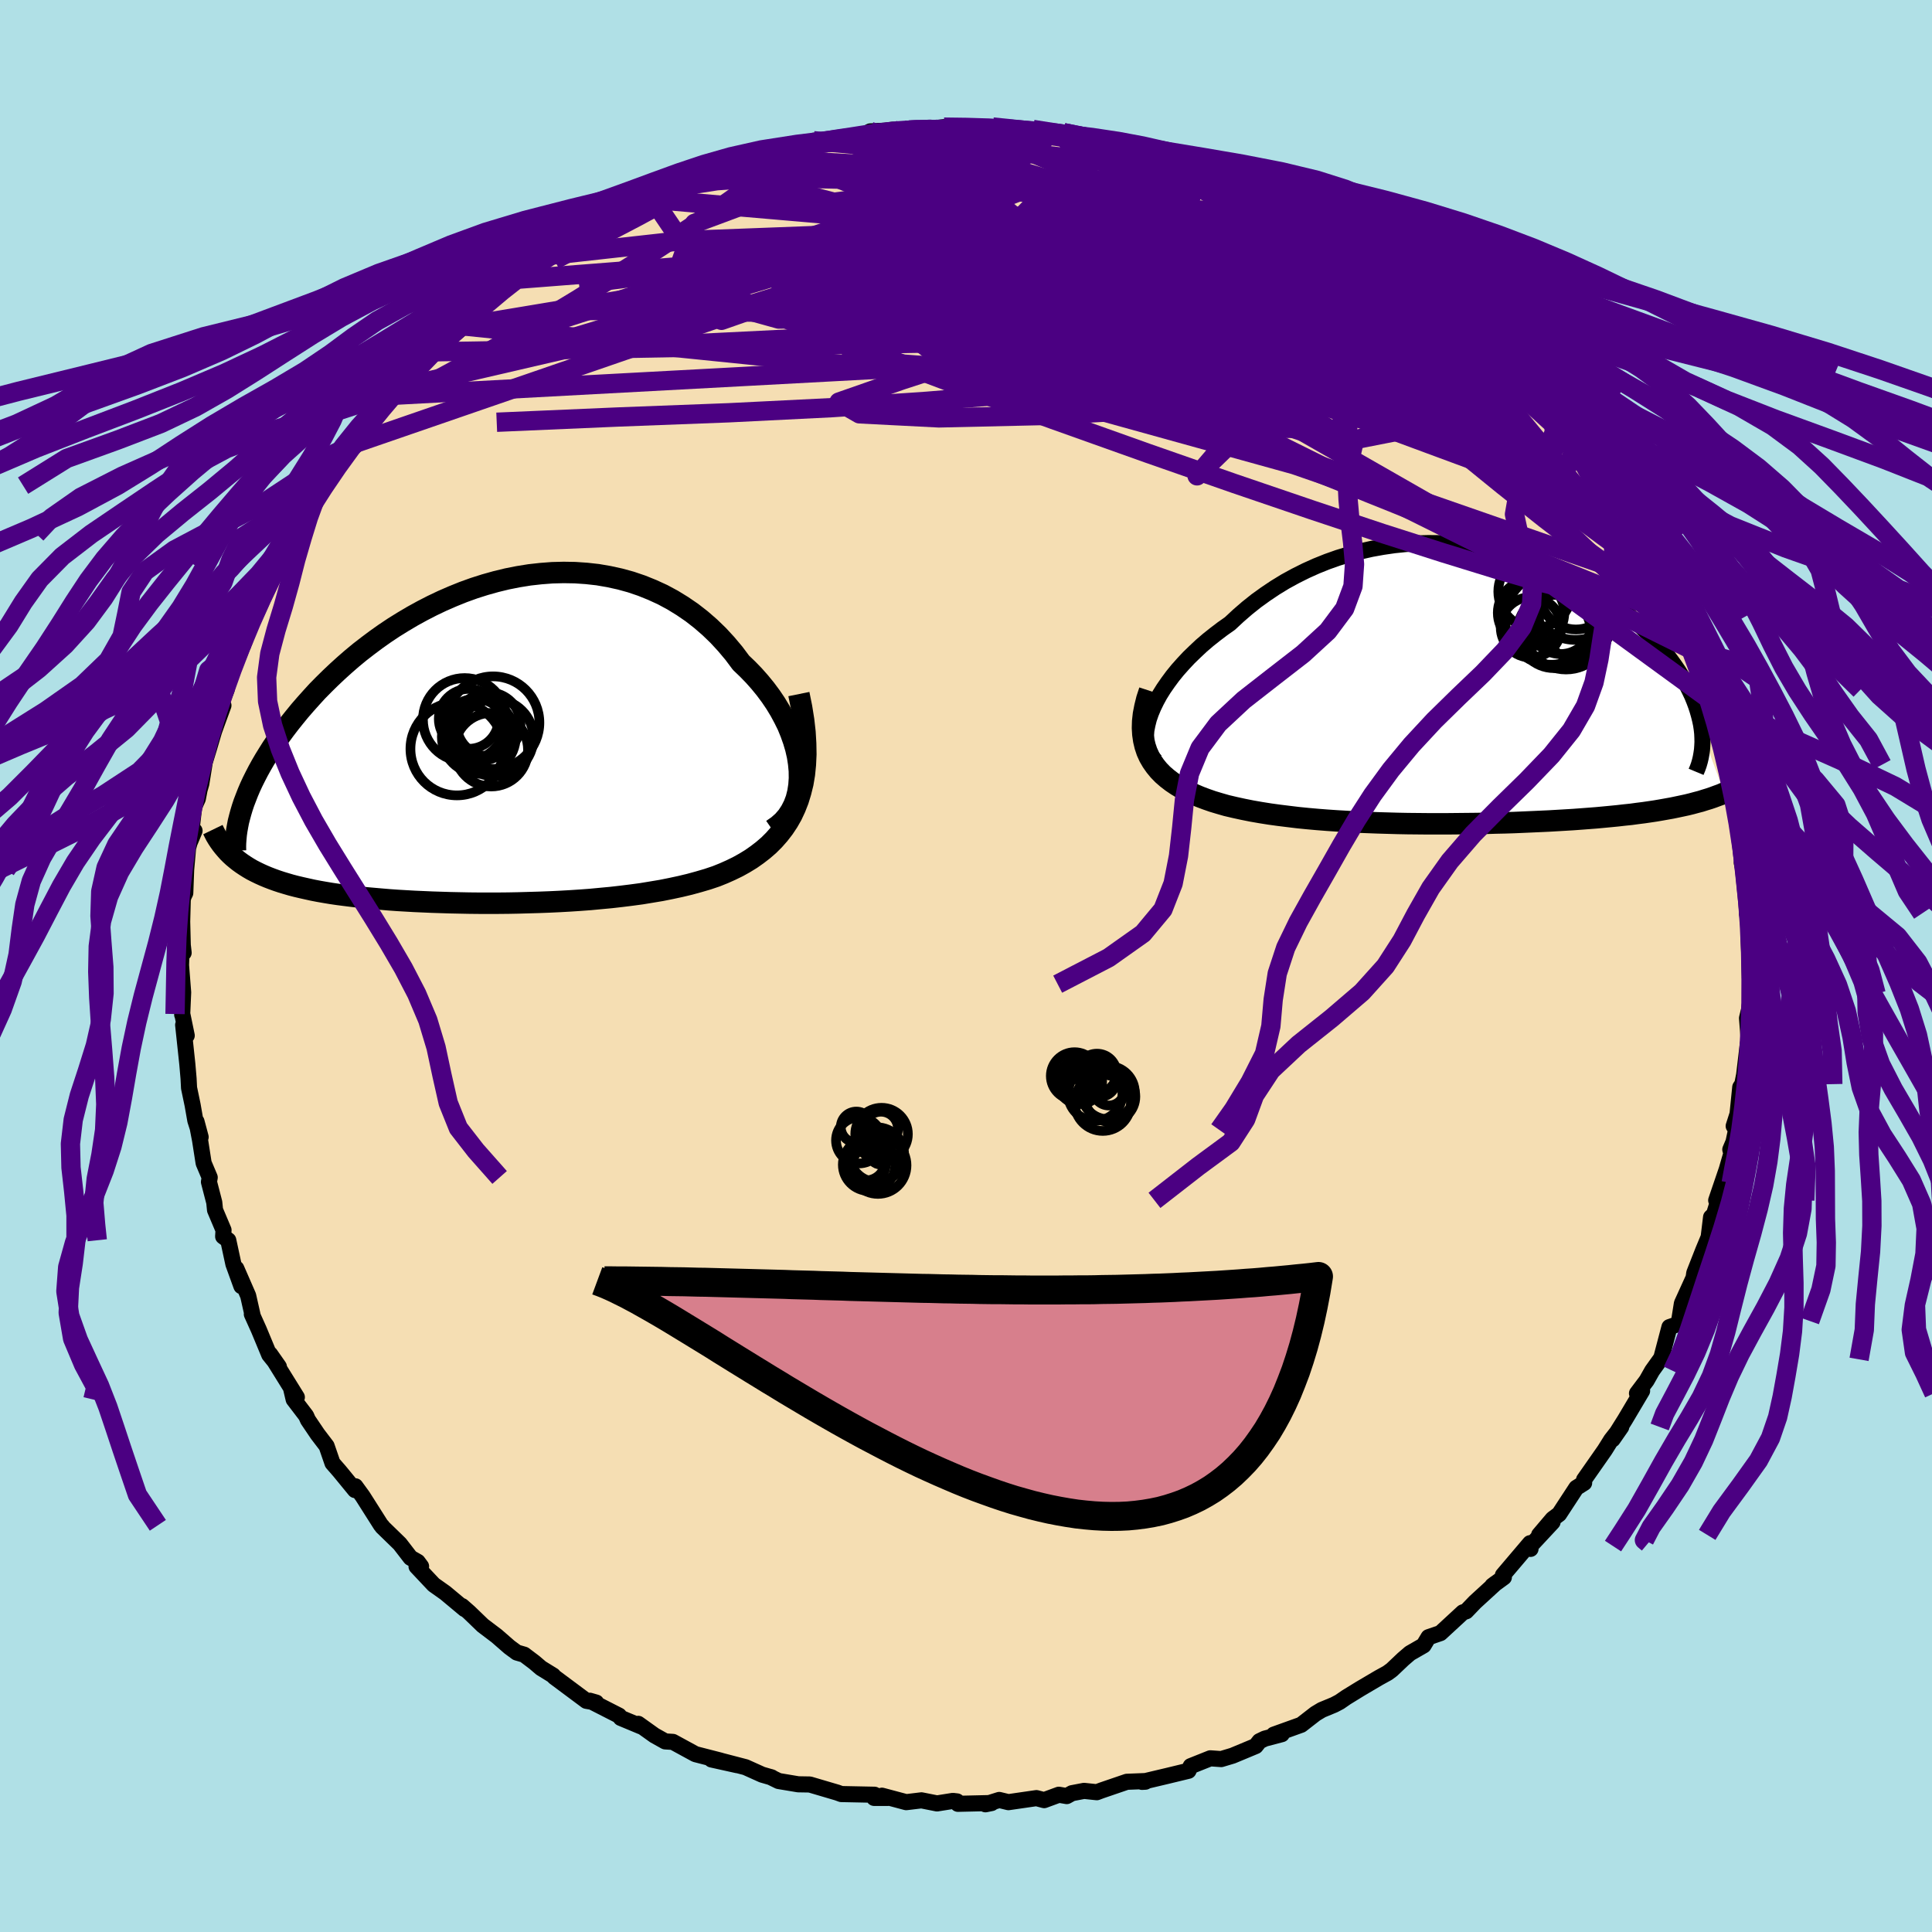<svg viewBox="-100 -100 200 200" xmlns="http://www.w3.org/2000/svg" width="500" height="500" id="face-svg">
    <defs>
      <clipPath id="leftEyeClipPath">
        <polyline points="33.37,2.8 33.3,2.04 33.18,1.27 33,0.48 32.77,-0.3 32.49,-1.09 32.17,-1.88 31.79,-2.65 31.37,-3.43 30.91,-4.19 30.41,-4.93 29.86,-5.67 29.28,-6.38 28.66,-7.08 28.01,-7.75 27.33,-8.4 26.59,-9.39 25.8,-10.33 24.97,-11.23 24.1,-12.07 23.19,-12.86 22.24,-13.6 21.26,-14.27 20.25,-14.89 19.21,-15.45 18.14,-15.94 17.05,-16.38 15.93,-16.76 14.8,-17.07 13.66,-17.32 12.5,-17.52 11.33,-17.65 10.15,-17.73 8.97,-17.75 7.79,-17.72 6.61,-17.63 5.44,-17.5 4.26,-17.31 3.1,-17.08 1.95,-16.8 0.81,-16.48 -0.32,-16.12 -1.43,-15.72 -2.52,-15.28 -3.6,-14.81 -4.65,-14.31 -5.68,-13.78 -6.68,-13.23 -7.66,-12.65 -8.61,-12.06 -9.54,-11.44 -10.43,-10.81 -11.3,-10.16 -12.14,-9.51 -12.95,-8.84 -13.72,-8.17 -14.47,-7.49 -15.19,-6.81 -15.88,-6.13 -16.54,-5.46 -17.16,-4.78 -17.76,-4.11 -18.34,-3.44 -18.88,-2.78 -19.4,-2.13 -19.89,-1.49 -20.36,-0.85 -20.8,-0.23 -21.22,0.39 -21.61,1.01 -21.98,1.61 -22.33,2.21 -22.65,2.79 -22.95,3.37 -23.23,3.93 -23.49,4.49 -23.72,5.03 -23.93,5.57 -24.13,6.09 -24.3,6.6 -25.24,11.69 -24.95,11.93 -24.65,12.17 -24.33,12.4 -24,12.62 -23.65,12.84 -23.29,13.05 -22.9,13.25 -22.51,13.44 -22.09,13.63 -21.66,13.81 -21.22,13.98 -20.75,14.15 -20.27,14.31 -19.77,14.46 -19.26,14.61 -18.72,14.75 -18.17,14.88 -17.59,15.01 -17,15.14 -16.38,15.26 -15.75,15.37 -15.09,15.48 -14.41,15.58 -13.71,15.67 -12.99,15.76 -12.25,15.85 -11.49,15.93 -10.7,16 -9.9,16.07 -9.07,16.14 -8.22,16.2 -7.36,16.25 -6.48,16.3 -5.57,16.34 -4.65,16.38 -3.71,16.41 -2.76,16.44 -1.79,16.46 -0.81,16.48 0.19,16.49 1.2,16.49 2.23,16.49 3.26,16.48 4.3,16.46 5.35,16.43 6.41,16.4 7.47,16.36 8.54,16.31 9.61,16.25 10.68,16.18 11.75,16.1 12.81,16 13.88,15.9 14.93,15.78 15.98,15.65 17.02,15.51 18.05,15.34 19.07,15.17 20.07,14.97 21.05,14.76 22.01,14.53 22.96,14.27 23.88,14 24.77,13.7 25.54,13.39 26.28,13.06 27,12.71 27.7,12.32 28.37,11.91 29.01,11.46 29.62,10.99 30.21,10.48 30.76,9.93 31.27,9.35 31.75,8.73 32.19,8.07 32.59,7.37 32.94,6.62 33.25,5.83" />
      </clipPath>
      <clipPath id="rightEyeClipPath">
        <polyline points="-34.11,2.74 -33.85,2.12 -33.54,1.48 -33.19,0.84 -32.79,0.2 -32.34,-0.45 -31.86,-1.1 -31.34,-1.74 -30.77,-2.38 -30.18,-3.01 -29.54,-3.63 -28.88,-4.25 -28.18,-4.85 -27.45,-5.43 -26.7,-6 -25.92,-6.55 -25.05,-7.36 -24.15,-8.14 -23.21,-8.89 -22.24,-9.59 -21.24,-10.26 -20.21,-10.89 -19.15,-11.47 -18.07,-12.01 -16.98,-12.5 -15.86,-12.95 -14.73,-13.35 -13.58,-13.7 -12.42,-14.01 -11.26,-14.27 -10.09,-14.48 -8.92,-14.65 -7.75,-14.77 -6.57,-14.84 -5.41,-14.87 -4.25,-14.86 -3.1,-14.8 -1.96,-14.7 -0.83,-14.56 0.29,-14.39 1.38,-14.17 2.46,-13.92 3.52,-13.64 4.55,-13.33 5.57,-12.99 6.55,-12.61 7.52,-12.22 8.45,-11.8 9.36,-11.35 10.24,-10.89 11.09,-10.4 11.91,-9.91 12.69,-9.39 13.45,-8.87 14.17,-8.33 14.87,-7.78 15.53,-7.23 16.16,-6.67 16.76,-6.11 17.32,-5.55 17.86,-4.98 18.37,-4.42 18.84,-3.86 19.29,-3.31 19.71,-2.75 20.1,-2.21 20.47,-1.67 20.81,-1.13 21.13,-0.6 21.42,-0.07 21.68,0.45 21.92,0.96 22.13,1.47 22.32,1.98 22.48,2.47 22.62,2.96 22.74,3.44 22.84,3.91 22.91,4.37 22.96,4.82 25.25,11 24.88,11.16 24.49,11.3 24.09,11.45 23.68,11.59 23.25,11.72 22.81,11.86 22.35,11.98 21.87,12.11 21.38,12.23 20.87,12.34 20.35,12.45 19.82,12.56 19.26,12.66 18.7,12.76 18.11,12.86 17.51,12.95 16.89,13.04 16.25,13.12 15.59,13.21 14.91,13.28 14.21,13.36 13.5,13.43 12.76,13.5 12.01,13.57 11.23,13.63 10.44,13.69 9.63,13.75 8.8,13.8 7.95,13.85 7.09,13.9 6.21,13.94 5.31,13.98 4.4,14.02 3.47,14.06 2.52,14.09 1.57,14.11 0.6,14.14 -0.39,14.16 -1.38,14.17 -2.39,14.18 -3.4,14.19 -4.42,14.19 -5.45,14.19 -6.49,14.18 -7.53,14.17 -8.57,14.15 -9.62,14.12 -10.66,14.09 -11.71,14.05 -12.75,14.01 -13.79,13.95 -14.83,13.89 -15.86,13.82 -16.88,13.74 -17.89,13.65 -18.89,13.55 -19.88,13.43 -20.85,13.31 -21.8,13.18 -22.74,13.03 -23.66,12.87 -24.56,12.69 -25.43,12.5 -26.28,12.3 -27.01,12.09 -27.71,11.88 -28.4,11.64 -29.06,11.39 -29.69,11.12 -30.3,10.84 -30.88,10.53 -31.43,10.2 -31.95,9.85 -32.43,9.48 -32.88,9.09 -33.29,8.67 -33.66,8.22 -33.99,7.75 -34.28,7.25" />
      </clipPath>
      <filter id="fuzzy">
        <feTurbulence id="turbulence" baseFrequency="0.05" numOctaves="3" type="noise" result="noise" />
        <feDisplacementMap in="SourceGraphic" in2="noise" scale="2" />
      </filter>
      <linearGradient id="rainbowGradient" x1="0%" y1="0%" x2="100%" y2="0%">
        <stop offset="0%" style="stop-color: [object Object]; stop-opacity: 1" />
        <stop offset="50%" style="stop-color: [object Object]; stop-opacity: 1" />
        <stop offset="100%" style="stop-color: [object Object]; stop-opacity: 1" />
      </linearGradient>
    </defs>
    <rect x="-100" y="-100" width="100%" height="100%" fill="rgb(176, 224, 230)" />
    <polyline id="faceContour" points="81.14,1.23 81.31,1.88 81.29,2.86 81.08,4.46 80.85,5.4 81.03,7.67 80.92,8.18 80.55,11.28 80.36,12.23 80.15,12.55 79.87,15.32 79.47,16.57 79.72,16.96 79.45,18.22 79.12,19 79.23,19.4 78.75,21.06 77.66,24.26 78.45,22.46 77.43,25.72 77.13,26 76.88,28.07 76.31,29.44 75.39,31.78 75.29,32.48 75.33,32.25 74.11,34.93 73.82,36.75 73.57,37.12 72.82,37.38 71.94,40.72 71.91,40.67 71.03,41.9 70.46,42.91 69.46,44.24 69.99,43.98 68.22,46.96 66.94,49 67.83,47.72 66.79,49.05 66.12,50.12 63.98,53.18 63.99,53.51 63.18,54.02 61.4,56.74 60.74,57.23 59.33,58.89 60.72,57.57 58.41,60.05 58.44,60.34 58.39,59.75 55.58,63.06 55.68,63.28 54.49,64.15 54.82,63.9 52.69,65.85 51.78,66.8 51.44,66.91 49.11,69.06 47.88,69.48 47.37,70.33 45.96,71.14 45.25,71.75 44.08,72.86 43.63,73.19 42.74,73.68 40.79,74.83 39.36,75.71 38.68,76.18 38.11,76.48 36.83,77.01 36.18,77.4 34.7,78.55 31.86,79.57 32.69,79.52 30.94,79.98 30.38,80.25 29.99,80.75 27.59,81.75 26.42,82.1 25.29,82.02 23.26,82.83 23.03,83.31 20.84,83.84 18.22,84.46 18.57,84.44 18.69,84.37 16.65,84.45 14.02,85.35 13.54,85.53 12.22,85.39 10.97,85.63 10.43,85.93 9.61,85.79 8.09,86.35 7.29,86.14 4.39,86.56 3.44,86.33 2.01,86.78 2.65,86.65 -0.84,86.73 -0.93,86.48 -1.36,86.43 -3,86.69 -4.61,86.37 -6.19,86.56 -8.7,85.89 -8.09,86.12 -9.51,86.12 -9.47,85.79 -12.91,85.72 -13.32,85.57 -16.17,84.73 -17.37,84.71 -19.4,84.37 -20.26,83.95 -20.11,84 -21.11,83.71 -22.82,82.94 -25.62,82.21 -23.69,82.73 -26.35,82.14 -25.4,82.26 -28.01,81.59 -30.34,80.32 -31.14,80.27 -32.25,79.65 -33.93,78.45 -33.63,78.72 -35.74,77.84 -35.92,77.6 -38.94,76.06 -38.28,76.25 -39.3,76.07 -42.63,73.59 -42.74,73.45 -43.99,72.68 -44.68,72.09 -45.74,71.29 -46.5,71.07 -47.26,70.51 -48.58,69.36 -50.02,68.27 -51.43,66.91 -52.17,66.26 -51.9,66.57 -53.9,64.9 -55.1,64.05 -56.88,62.16 -56.41,62.15 -56.76,61.68 -57.5,61.26 -58.61,59.82 -60.43,58.05 -60.44,58 -60.55,57.9 -62.46,54.89 -63.21,53.86 -63.25,54.25 -64.84,52.31 -65.58,51.46 -66.19,49.69 -67.12,48.47 -68.12,46.99 -68.31,46.56 -69.6,44.87 -69.86,43.76 -69.27,44.64 -72.04,40.18 -71.13,41.48 -72.13,40.24 -73.21,37.64 -73.93,36.04 -73.84,36.21 -74.31,34.13 -75.54,31.31 -75.01,33.14 -75.84,30.85 -76.37,28.39 -76.9,28 -76.86,27.34 -77.74,25.26 -77.82,24.47 -78.37,22.35 -78.29,21.89 -78.92,20.4 -79.29,18.03 -79.66,16.1 -79.23,17.71 -79.78,15.99 -80.06,14.39 -80.43,12.62 -80.48,11.64 -80.61,10.13 -81.04,6.1 -80.67,7.2 -81.13,4.97 -81.14,5.04 -81.04,2.73 -81.26,-0.09 -81.2,-1.66 -80.99,-1.37 -81.08,-2.17 -81.14,-4.6 -81.08,-6.89 -80.99,-7.21 -80.82,-7.56 -80.73,-9.96 -80.53,-12.22 -80.36,-12.81 -79.86,-14 -80.3,-12.94 -79.9,-16.48 -79.52,-17.31 -79.34,-18.25 -79.16,-18.87 -78.8,-21.11 -78.38,-22.48 -77.84,-24.31 -77.49,-25.28 -76.87,-26.97 -77.54,-26.04 -76.54,-28.6 -76.01,-30.91 -75.29,-32.12 -74.65,-33.67 -74.41,-34.52 -73.11,-37.47 -73.87,-36.06 -73,-38.24 -72.18,-39.68 -72.34,-39.52 -71.22,-42 -70.86,-41.58 -69.45,-44.72 -69.57,-44.91 -68.78,-46.04 -67.61,-47.79 -67.27,-48.62 -66.42,-49.73 -65.81,-51.36 -63.98,-53.71 -63.74,-53.49 -63.14,-54.14 -62.32,-55.17 -61.23,-57.12 -60.25,-58.35 -61.05,-57.27 -59.25,-59.08 -58.96,-59.79 -58.52,-60.27 -56.62,-62.01 -55.68,-63.57 -54.18,-64.5 -54.22,-64.37 -51.92,-66.25 -50.72,-67.75 -50.23,-68.43 -50.93,-67.31 -48.45,-69.81 -48.02,-69.92 -46.17,-71.11 -46.28,-71.58 -43.06,-73.57 -43.78,-72.9 -42.92,-74.03 -41.74,-74.51 -39.08,-75.93 -39.42,-75.77 -37.99,-76.45 -37.58,-76.91 -35.39,-78.25 -35.05,-78.34 -33.17,-79.43 -32.4,-79.34 -31.72,-79.67 -30.38,-80.56 -29.24,-81.12 -25.46,-82.15 -25.59,-82.52 -25.73,-82.21 -24.86,-82.45 -22.4,-83.65 -19.62,-84.25 -19.95,-84.2 -19.52,-84.51 -16.35,-85.15 -14.78,-85.19 -15.78,-85.43 -13.08,-85.54 -11.7,-85.89 -10.79,-85.9 -9.92,-86.4 -8.38,-86.47 -7.61,-86.57 -6.27,-86.51 -5.49,-86.4 -3.79,-86.65 -2.28,-86.84 -2.15,-86.54 0.17,-86.79 0.43,-86.85 2.77,-86.85 3.67,-86.47 3.85,-86.69 7.18,-86.55 6.93,-86.6 8.9,-86.29 11.3,-85.89 10.08,-86.27 13.53,-85.61 16.08,-84.98 13.5,-85.67 16.87,-84.75 18.51,-84.31 18.65,-84.54 19.03,-84.16 19.77,-84.14 22.07,-83.63 23.8,-82.72 24.5,-82.95 26.46,-82.15 28.55,-81 28.6,-81.31 30.01,-80.66 31.08,-80.11 32.4,-79.83 33.09,-79.49 34.34,-78.91 35.13,-78.29 35.98,-77.72 38.34,-76.6 38.84,-76.4 40.63,-75.12 41.46,-74.71 40.84,-74.8 43.54,-73.34 45.36,-71.76 46.17,-71.75 46.8,-71.15 47.71,-70.16 49.88,-68.63 50.6,-67.63 50.56,-68.01 50.49,-68.26 52.5,-66.5 53.24,-65.59 55.04,-64.11 56.72,-62.32 57.52,-61.37 55.8,-62.72 58.47,-59.9 60.27,-58.3 59.9,-59.07 60.92,-57.33 61.78,-56.3 62.52,-55.23 63.17,-53.93 63.7,-53.92 64.83,-51.86 67.02,-49.12 65.66,-50.95 67.39,-48.77 68.06,-47.4 68.41,-46.86 69.61,-44.69 69.82,-44.57 70.48,-43.59 70.79,-42.4 72.58,-39.07 72.22,-39.42 72.53,-39.66 73.73,-36.09 74.17,-35.79 75.11,-32.76 75.01,-33.19 75.44,-32 76.02,-30.57 76.31,-30.09 76.71,-28.59 76.86,-27.69 77.35,-26 77.97,-24.42 78.03,-23.81 78.67,-21.24 78.89,-20.84 79.21,-18.79 79.1,-18.88 79.89,-15.3 79.96,-15.35 79.9,-14.78 80.61,-11.74 80.31,-10.66 81.04,-7.79 80.76,-7.25 80.94,-5.29 80.85,-5.45 81.12,-4.37 81,-3.49 81.09,-0.91 81.14,1.23 81.31,1.88" fill="rgb(245, 222, 179)" stroke="black" stroke-width="1.667" stroke-linejoin="round" filter="url(#fuzzy)" />
    <g transform="translate(53.25 -28.91)">
      <polyline id="rightCountour" points="-34.11,2.74 -33.85,2.12 -33.54,1.48 -33.19,0.84 -32.79,0.2 -32.34,-0.45 -31.86,-1.1 -31.34,-1.74 -30.77,-2.38 -30.18,-3.01 -29.54,-3.63 -28.88,-4.25 -28.18,-4.85 -27.45,-5.43 -26.7,-6 -25.92,-6.55 -25.05,-7.36 -24.15,-8.14 -23.21,-8.89 -22.24,-9.59 -21.24,-10.26 -20.21,-10.89 -19.15,-11.47 -18.07,-12.01 -16.98,-12.5 -15.86,-12.95 -14.73,-13.35 -13.58,-13.7 -12.42,-14.01 -11.26,-14.27 -10.09,-14.48 -8.92,-14.65 -7.75,-14.77 -6.57,-14.84 -5.41,-14.87 -4.25,-14.86 -3.1,-14.8 -1.96,-14.7 -0.83,-14.56 0.29,-14.39 1.38,-14.17 2.46,-13.92 3.52,-13.64 4.55,-13.33 5.57,-12.99 6.55,-12.61 7.52,-12.22 8.45,-11.8 9.36,-11.35 10.24,-10.89 11.09,-10.4 11.91,-9.91 12.69,-9.39 13.45,-8.87 14.17,-8.33 14.87,-7.78 15.53,-7.23 16.16,-6.67 16.76,-6.11 17.32,-5.55 17.86,-4.98 18.37,-4.42 18.84,-3.86 19.29,-3.31 19.71,-2.75 20.1,-2.21 20.47,-1.67 20.81,-1.13 21.13,-0.6 21.42,-0.07 21.68,0.45 21.92,0.96 22.13,1.47 22.32,1.98 22.48,2.47 22.62,2.96 22.74,3.44 22.84,3.91 22.91,4.37 22.96,4.82 25.25,11 24.88,11.16 24.49,11.3 24.09,11.45 23.68,11.59 23.25,11.72 22.81,11.86 22.35,11.98 21.87,12.11 21.38,12.23 20.87,12.34 20.35,12.45 19.82,12.56 19.26,12.66 18.7,12.76 18.11,12.86 17.51,12.95 16.89,13.04 16.25,13.12 15.59,13.21 14.91,13.28 14.21,13.36 13.5,13.43 12.76,13.5 12.01,13.57 11.23,13.63 10.44,13.69 9.63,13.75 8.8,13.8 7.95,13.85 7.09,13.9 6.21,13.94 5.31,13.98 4.4,14.02 3.47,14.06 2.52,14.09 1.57,14.11 0.6,14.14 -0.39,14.16 -1.38,14.17 -2.39,14.18 -3.4,14.19 -4.42,14.19 -5.45,14.19 -6.49,14.18 -7.53,14.17 -8.57,14.15 -9.62,14.12 -10.66,14.09 -11.71,14.05 -12.75,14.01 -13.79,13.95 -14.83,13.89 -15.86,13.82 -16.88,13.74 -17.89,13.65 -18.89,13.55 -19.88,13.43 -20.85,13.31 -21.8,13.18 -22.74,13.03 -23.66,12.87 -24.56,12.69 -25.43,12.5 -26.28,12.3 -27.01,12.09 -27.71,11.88 -28.4,11.64 -29.06,11.39 -29.69,11.12 -30.3,10.84 -30.88,10.53 -31.43,10.2 -31.95,9.85 -32.43,9.48 -32.88,9.09 -33.29,8.67 -33.66,8.22 -33.99,7.75 -34.28,7.25" fill="white" stroke="white" stroke-width="0" stroke-linejoin="round" filter="url(#fuzzy)" />
    </g>
    <g transform="translate(-50.62 -22.99)">
      <polyline id="leftCountour" points="33.37,2.8 33.3,2.04 33.18,1.27 33,0.48 32.77,-0.3 32.49,-1.09 32.17,-1.88 31.79,-2.65 31.37,-3.43 30.91,-4.19 30.41,-4.93 29.86,-5.67 29.28,-6.38 28.66,-7.08 28.01,-7.75 27.33,-8.4 26.59,-9.39 25.8,-10.33 24.97,-11.23 24.1,-12.07 23.19,-12.86 22.24,-13.6 21.26,-14.27 20.25,-14.89 19.21,-15.45 18.14,-15.94 17.05,-16.38 15.93,-16.76 14.8,-17.07 13.66,-17.32 12.5,-17.52 11.33,-17.65 10.15,-17.73 8.97,-17.75 7.79,-17.72 6.61,-17.63 5.44,-17.5 4.26,-17.31 3.1,-17.08 1.95,-16.8 0.81,-16.48 -0.32,-16.12 -1.43,-15.72 -2.52,-15.28 -3.6,-14.81 -4.65,-14.31 -5.68,-13.78 -6.68,-13.23 -7.66,-12.65 -8.61,-12.06 -9.54,-11.44 -10.43,-10.81 -11.3,-10.16 -12.14,-9.51 -12.95,-8.84 -13.72,-8.17 -14.47,-7.49 -15.19,-6.81 -15.88,-6.13 -16.54,-5.46 -17.16,-4.78 -17.76,-4.11 -18.34,-3.44 -18.88,-2.78 -19.4,-2.13 -19.89,-1.49 -20.36,-0.85 -20.8,-0.23 -21.22,0.39 -21.61,1.01 -21.98,1.61 -22.33,2.21 -22.65,2.79 -22.95,3.37 -23.23,3.93 -23.49,4.49 -23.72,5.03 -23.93,5.57 -24.13,6.09 -24.3,6.6 -25.24,11.69 -24.95,11.93 -24.65,12.17 -24.33,12.4 -24,12.62 -23.65,12.84 -23.29,13.05 -22.9,13.25 -22.51,13.44 -22.09,13.63 -21.66,13.81 -21.22,13.98 -20.75,14.15 -20.27,14.31 -19.77,14.46 -19.26,14.61 -18.72,14.75 -18.17,14.88 -17.59,15.01 -17,15.14 -16.38,15.26 -15.75,15.37 -15.09,15.48 -14.41,15.58 -13.71,15.67 -12.99,15.76 -12.25,15.85 -11.49,15.93 -10.7,16 -9.9,16.07 -9.07,16.14 -8.22,16.2 -7.36,16.25 -6.48,16.3 -5.57,16.34 -4.65,16.38 -3.71,16.41 -2.76,16.44 -1.79,16.46 -0.81,16.48 0.19,16.49 1.2,16.49 2.23,16.49 3.26,16.48 4.3,16.46 5.35,16.43 6.41,16.4 7.47,16.36 8.54,16.31 9.61,16.25 10.68,16.18 11.75,16.1 12.81,16 13.88,15.9 14.93,15.78 15.98,15.65 17.02,15.51 18.05,15.34 19.07,15.17 20.07,14.97 21.05,14.76 22.01,14.53 22.96,14.27 23.88,14 24.77,13.7 25.54,13.39 26.28,13.06 27,12.71 27.7,12.32 28.37,11.91 29.01,11.46 29.62,10.99 30.21,10.48 30.76,9.93 31.27,9.35 31.75,8.73 32.19,8.07 32.59,7.37 32.94,6.62 33.25,5.83" fill="white" stroke="white" stroke-width="0" stroke-linejoin="round" filter="url(#fuzzy)" />
    </g>
    <g transform="translate(53.25 -28.91)">
      <polyline id="rightUpper" points="-33.6,7.71 -33.94,7.37 -34.2,6.99 -34.4,6.56 -34.54,6.1 -34.61,5.6 -34.62,5.07 -34.58,4.52 -34.47,3.95 -34.32,3.35 -34.11,2.74 -33.85,2.12 -33.54,1.48 -33.19,0.84 -32.79,0.2 -32.34,-0.45 -31.86,-1.1 -31.34,-1.74 -30.77,-2.38 -30.18,-3.01 -29.54,-3.63 -28.88,-4.25 -28.18,-4.85 -27.45,-5.43 -26.7,-6 -25.92,-6.55 -25.05,-7.36 -24.15,-8.14 -23.21,-8.89 -22.24,-9.59 -21.24,-10.26 -20.21,-10.89 -19.15,-11.47 -18.07,-12.01 -16.98,-12.5 -15.86,-12.95 -14.73,-13.35 -13.58,-13.7 -12.42,-14.01 -11.26,-14.27 -10.09,-14.48 -8.92,-14.65 -7.75,-14.77 -6.57,-14.84 -5.41,-14.87 -4.25,-14.86 -3.1,-14.8 -1.96,-14.7 -0.83,-14.56 0.29,-14.39 1.38,-14.17 2.46,-13.92 3.52,-13.64 4.55,-13.33 5.57,-12.99 6.55,-12.61 7.52,-12.22 8.45,-11.8 9.36,-11.35 10.24,-10.89 11.09,-10.4 11.91,-9.91 12.69,-9.39 13.45,-8.87 14.17,-8.33 14.87,-7.78 15.53,-7.23 16.16,-6.67 16.76,-6.11 17.32,-5.55 17.86,-4.98 18.37,-4.42 18.84,-3.86 19.29,-3.31 19.71,-2.75 20.1,-2.21 20.47,-1.67 20.81,-1.13 21.13,-0.6 21.42,-0.07 21.68,0.45 21.92,0.96 22.13,1.47 22.32,1.98 22.48,2.47 22.62,2.96 22.74,3.44 22.84,3.91 22.91,4.37 22.96,4.82 22.98,5.26 22.99,5.7 22.97,6.12 22.94,6.53 22.88,6.94 22.81,7.33 22.72,7.71 22.61,8.09 22.48,8.45 22.33,8.81" fill="none" stroke="black" stroke-width="1.667" stroke-linejoin="round" filter="url(#fuzzy)" />
      <polyline id="rightLower" points="-34.25,0.42 -34.53,1.27 -34.73,2.08 -34.88,2.85 -34.96,3.58 -34.98,4.28 -34.94,4.94 -34.85,5.56 -34.71,6.15 -34.52,6.72 -34.28,7.25 -33.99,7.75 -33.66,8.22 -33.29,8.67 -32.88,9.09 -32.43,9.48 -31.95,9.85 -31.43,10.2 -30.88,10.53 -30.3,10.84 -29.69,11.12 -29.06,11.39 -28.4,11.64 -27.71,11.88 -27.01,12.09 -26.28,12.3 -25.43,12.5 -24.56,12.69 -23.66,12.87 -22.74,13.03 -21.8,13.18 -20.85,13.31 -19.88,13.43 -18.89,13.55 -17.89,13.65 -16.88,13.74 -15.86,13.82 -14.83,13.89 -13.79,13.95 -12.75,14.01 -11.71,14.05 -10.66,14.09 -9.62,14.12 -8.57,14.15 -7.53,14.17 -6.49,14.18 -5.45,14.19 -4.42,14.19 -3.4,14.19 -2.39,14.18 -1.38,14.17 -0.39,14.16 0.6,14.14 1.57,14.11 2.52,14.09 3.47,14.06 4.4,14.02 5.31,13.98 6.21,13.94 7.09,13.9 7.95,13.85 8.8,13.8 9.63,13.75 10.44,13.69 11.23,13.63 12.01,13.57 12.76,13.5 13.5,13.43 14.21,13.36 14.91,13.28 15.59,13.21 16.25,13.12 16.89,13.04 17.51,12.95 18.11,12.86 18.7,12.76 19.26,12.66 19.82,12.56 20.35,12.45 20.87,12.34 21.38,12.23 21.87,12.11 22.35,11.98 22.81,11.86 23.25,11.72 23.68,11.59 24.09,11.45 24.49,11.3 24.88,11.16 25.25,11 25.61,10.85 25.95,10.68 26.28,10.52 26.59,10.35 26.89,10.18 27.18,10 27.46,9.82 27.72,9.63 27.97,9.44 28.21,9.25" fill="none" stroke="black" stroke-width="2.222" stroke-linejoin="round" filter="url(#fuzzy)" />
      <circle r="3.792" cx="7.629" cy="-5.718" stroke="black" fill="none" stroke-width="1.0" filter="url(#fuzzy)" clip-path="url(#rightEyeClipPath)" /><circle r="3.756" cx="9.889" cy="-9.683" stroke="black" fill="none" stroke-width="1.0" filter="url(#fuzzy)" clip-path="url(#rightEyeClipPath)" /><circle r="4.478" cx="8.864" cy="-6.263" stroke="black" fill="none" stroke-width="1.0" filter="url(#fuzzy)" clip-path="url(#rightEyeClipPath)" /><circle r="3.77" cx="9.839" cy="-6.773" stroke="black" fill="none" stroke-width="1.0" filter="url(#fuzzy)" clip-path="url(#rightEyeClipPath)" /><circle r="3.13" cx="5.234" cy="-6.148" stroke="black" fill="none" stroke-width="1.0" filter="url(#fuzzy)" clip-path="url(#rightEyeClipPath)" /><circle r="3.22" cx="8.299" cy="-6.603" stroke="black" fill="none" stroke-width="1.0" filter="url(#fuzzy)" clip-path="url(#rightEyeClipPath)" /><circle r="4.864" cx="9.829" cy="-9.713" stroke="black" fill="none" stroke-width="1.0" filter="url(#fuzzy)" clip-path="url(#rightEyeClipPath)" /><circle r="3.442" cx="5.244" cy="-7.648" stroke="black" fill="none" stroke-width="1.0" filter="url(#fuzzy)" clip-path="url(#rightEyeClipPath)" /><circle r="3.796" cx="5.649" cy="-9.853" stroke="black" fill="none" stroke-width="1.0" filter="url(#fuzzy)" clip-path="url(#rightEyeClipPath)" /><circle r="4.76" cx="7.314" cy="-7.038" stroke="black" fill="none" stroke-width="1.0" filter="url(#fuzzy)" clip-path="url(#rightEyeClipPath)" />
      </g>
    <g transform="translate(-50.62 -22.99)">
      <polyline id="leftUpper" points="30.57,8.88 31.16,8.47 31.68,8.01 32.13,7.49 32.5,6.92 32.81,6.31 33.05,5.67 33.22,4.99 33.33,4.28 33.38,3.55 33.37,2.8 33.3,2.04 33.18,1.27 33,0.48 32.77,-0.3 32.49,-1.09 32.17,-1.88 31.79,-2.65 31.37,-3.43 30.91,-4.19 30.41,-4.93 29.86,-5.67 29.28,-6.38 28.66,-7.08 28.01,-7.75 27.33,-8.4 26.59,-9.39 25.8,-10.33 24.97,-11.23 24.1,-12.07 23.19,-12.86 22.24,-13.6 21.26,-14.27 20.25,-14.89 19.21,-15.45 18.14,-15.94 17.05,-16.38 15.93,-16.76 14.8,-17.07 13.66,-17.32 12.5,-17.52 11.33,-17.65 10.15,-17.73 8.97,-17.75 7.79,-17.72 6.61,-17.63 5.44,-17.5 4.26,-17.31 3.1,-17.08 1.95,-16.8 0.81,-16.48 -0.32,-16.12 -1.43,-15.72 -2.52,-15.28 -3.6,-14.81 -4.65,-14.31 -5.68,-13.78 -6.68,-13.23 -7.66,-12.65 -8.61,-12.06 -9.54,-11.44 -10.43,-10.81 -11.3,-10.16 -12.14,-9.51 -12.95,-8.84 -13.72,-8.17 -14.47,-7.49 -15.19,-6.81 -15.88,-6.13 -16.54,-5.46 -17.16,-4.78 -17.76,-4.11 -18.34,-3.44 -18.88,-2.78 -19.4,-2.13 -19.89,-1.49 -20.36,-0.85 -20.8,-0.23 -21.22,0.39 -21.61,1.01 -21.98,1.61 -22.33,2.21 -22.65,2.79 -22.95,3.37 -23.23,3.93 -23.49,4.49 -23.72,5.03 -23.93,5.57 -24.13,6.09 -24.3,6.6 -24.45,7.1 -24.58,7.58 -24.7,8.05 -24.79,8.52 -24.87,8.97 -24.93,9.4 -24.97,9.83 -25,10.24 -25.01,10.65 -25,11.04" fill="none" stroke="black" stroke-width="2.222" stroke-linejoin="round" filter="url(#fuzzy)" />
      <polyline id="leftLower" points="33.32,-5.16 33.6,-3.78 33.81,-2.46 33.95,-1.22 34.02,-0.04 34.04,1.08 33.99,2.14 33.89,3.14 33.73,4.09 33.51,4.98 33.25,5.83 32.94,6.62 32.59,7.37 32.19,8.07 31.75,8.73 31.27,9.35 30.76,9.93 30.21,10.48 29.62,10.99 29.01,11.46 28.37,11.91 27.7,12.32 27,12.71 26.28,13.06 25.54,13.39 24.77,13.7 23.88,14 22.96,14.27 22.01,14.53 21.05,14.76 20.07,14.97 19.07,15.17 18.05,15.34 17.02,15.51 15.98,15.65 14.93,15.78 13.88,15.9 12.81,16 11.75,16.1 10.68,16.18 9.61,16.25 8.54,16.31 7.47,16.36 6.41,16.4 5.35,16.43 4.3,16.46 3.26,16.48 2.23,16.49 1.2,16.49 0.19,16.49 -0.81,16.48 -1.79,16.46 -2.76,16.44 -3.71,16.41 -4.65,16.38 -5.57,16.34 -6.48,16.3 -7.36,16.25 -8.22,16.2 -9.07,16.14 -9.9,16.07 -10.7,16 -11.49,15.93 -12.25,15.85 -12.99,15.76 -13.71,15.67 -14.41,15.58 -15.09,15.48 -15.75,15.37 -16.38,15.26 -17,15.14 -17.59,15.01 -18.17,14.88 -18.72,14.75 -19.26,14.61 -19.77,14.46 -20.27,14.31 -20.75,14.15 -21.22,13.98 -21.66,13.81 -22.09,13.63 -22.51,13.44 -22.9,13.25 -23.29,13.05 -23.65,12.84 -24,12.62 -24.33,12.4 -24.65,12.17 -24.95,11.93 -25.24,11.69 -25.51,11.44 -25.77,11.18 -26.01,10.91 -26.24,10.64 -26.46,10.36 -26.66,10.08 -26.85,9.79 -27.03,9.49 -27.19,9.18 -27.34,8.87" fill="none" stroke="black" stroke-width="2.222" stroke-linejoin="round" filter="url(#fuzzy)" />
      <circle r="3.194" cx="0.441" cy="-1.46" stroke="black" fill="none" stroke-width="1.0" filter="url(#fuzzy)" clip-path="url(#leftEyeClipPath)" /><circle r="3.3" cx="1.201" cy="-2.03" stroke="black" fill="none" stroke-width="1.0" filter="url(#fuzzy)" clip-path="url(#leftEyeClipPath)" /><circle r="3.99" cx="1.851" cy="-0.625" stroke="black" fill="none" stroke-width="1.0" filter="url(#fuzzy)" clip-path="url(#leftEyeClipPath)" /><circle r="3.214" cx="-0.144" cy="-1.465" stroke="black" fill="none" stroke-width="1.0" filter="url(#fuzzy)" clip-path="url(#leftEyeClipPath)" /><circle r="3.808" cx="1.471" cy="0.6" stroke="black" fill="none" stroke-width="1.0" filter="url(#fuzzy)" clip-path="url(#leftEyeClipPath)" /><circle r="4.812" cx="-2.079" cy="0.515" stroke="black" fill="none" stroke-width="1.0" filter="url(#fuzzy)" clip-path="url(#leftEyeClipPath)" /><circle r="3.102" cx="-0.854" cy="-2.595" stroke="black" fill="none" stroke-width="1.0" filter="url(#fuzzy)" clip-path="url(#leftEyeClipPath)" /><circle r="4.792" cx="1.666" cy="-2.2" stroke="black" fill="none" stroke-width="1.0" filter="url(#fuzzy)" clip-path="url(#leftEyeClipPath)" /><circle r="4.318" cx="-1.279" cy="-2.5" stroke="black" fill="none" stroke-width="1.0" filter="url(#fuzzy)" clip-path="url(#leftEyeClipPath)" /><circle r="3.826" cx="0.186" cy="-0.735" stroke="black" fill="none" stroke-width="1.0" filter="url(#fuzzy)" clip-path="url(#leftEyeClipPath)" />
    </g>
    <g id="hairs">
      <polyline points="18.51,-84.31 18.72,-84.36 19.15,-84.24 19.77,-84.03 20.41,-83.77 20.85,-83.52 20.95,-83.29 20.59,-83.12 19.71,-83.02 18.23,-83.02 16.14,-83.14 13.4,-83.37 10.01,-83.72 5.93,-84.18 1.12,-84.73 -4.48,-85.34" fill="none" stroke="rgb(75, 0, 130)" stroke-width="2" stroke-linejoin="round" filter="url(#fuzzy)" /><polyline points="58.47,-59.9 59.22,-59.05 58.8,-58.65 57.58,-58.28 55.61,-57.98 52.8,-57.84 49.13,-57.88 44.55,-58.11 39.01,-58.57 32.45,-59.29 24.81,-60.29 16.03,-61.58 6.09,-63.11 -4.98,-64.9 -17.16,-67 -30.61,-69.4" fill="none" stroke="rgb(75, 0, 130)" stroke-width="2" stroke-linejoin="round" filter="url(#fuzzy)" /><polyline points="64.83,-51.86 65.93,-50.48 66.3,-49.91 66.53,-49.34 66.65,-48.76 66.57,-48.29 66.26,-47.98 65.69,-47.85 64.87,-47.9 63.78,-48.14 62.4,-48.59 60.73,-49.27 58.74,-50.2 56.41,-51.4 53.71,-52.88 50.61,-54.69 47.08,-56.86 43.1,-59.38 38.67,-62.27 33.77,-65.5 28.41,-69.05 22.57,-72.92 16.27,-77.12 9.63,-81.7" fill="none" stroke="rgb(75, 0, 130)" stroke-width="2" stroke-linejoin="round" filter="url(#fuzzy)" /><polyline points="72.58,-39.07 72.23,-39.24 71.7,-38.9 70.73,-38.37 69.11,-38.05 66.76,-38.14 63.64,-38.7 59.71,-39.68 54.98,-41.05 49.43,-42.76 43.05,-44.8 35.84,-47.2 27.77,-49.95 18.81,-53.08 8.91,-56.61 -1.92,-60.55 -13.66,-64.98 -26.17,-70.03" fill="none" stroke="rgb(75, 0, 130)" stroke-width="2" stroke-linejoin="round" filter="url(#fuzzy)" /><polyline points="52.5,-66.5 53.53,-65.44 54.74,-64.23 55.74,-63.2 56.45,-62.39 56.99,-61.75 57.42,-61.23 57.74,-60.83 57.88,-60.59 57.77,-60.55 57.37,-60.76 56.65,-61.26 55.59,-62.07 54.14,-63.23 52.26,-64.78 49.87,-66.78 47.02,-69.26 43.93,-72.08" fill="none" stroke="rgb(75, 0, 130)" stroke-width="2" stroke-linejoin="round" filter="url(#fuzzy)" /><polyline points="49.88,-68.63 50.07,-68.1 49.64,-67.84 48.86,-67.38 47.73,-66.66 46.11,-65.76 43.85,-64.81 40.8,-63.9 36.91,-63.06 32.19,-62.28 26.64,-61.51 20.26,-60.74 13.03,-59.97 4.93,-59.2 -4.05,-58.46 -13.88,-57.8 -24.55,-57.27 -36.08,-56.83 -48.58,-56.29" fill="none" stroke="rgb(75, 0, 130)" stroke-width="2" stroke-linejoin="round" filter="url(#fuzzy)" /><polyline points="-31.72,-79.67 -30.17,-80.39 -28.07,-80.94 -25.8,-81.29 -23.48,-81.45 -20.99,-81.51 -18.21,-81.52 -15.13,-81.5 -11.81,-81.43 -8.31,-81.29 -4.67,-81.05 -0.94,-80.75 2.86,-80.4 6.67,-80.03 10.47,-79.64 14.23,-79.26 17.91,-78.89 21.5,-78.53 25,-78.18 28.46,-77.8 31.86,-77.41 35.1,-77.05" fill="none" stroke="rgb(75, 0, 130)" stroke-width="2" stroke-linejoin="round" filter="url(#fuzzy)" /><polyline points="18.51,-84.31 18.7,-84.34 19.08,-84.17 19.64,-83.87 20.21,-83.47 20.61,-83.01 20.72,-82.5 20.48,-81.97 19.82,-81.43 18.74,-80.88 17.21,-80.32 15.22,-79.75 12.79,-79.15 9.89,-78.51 6.53,-77.82 2.68,-77.07 -1.67,-76.27 -6.54,-75.43 -11.96,-74.54 -17.99,-73.62 -24.69,-72.64 -32.07,-71.61 -40.06,-70.58" fill="none" stroke="rgb(75, 0, 130)" stroke-width="2" stroke-linejoin="round" filter="url(#fuzzy)" /><polyline points="-14.78,-85.19 -14.59,-85.39 -13.34,-85.6 -11.93,-85.81 -10.59,-86.02 -9.35,-86.2 -8.23,-86.34 -7.23,-86.44 -6.38,-86.5 -5.71,-86.53 -5.28,-86.55 -5.11,-86.55 -5.27,-86.51 -5.79,-86.42 -6.73,-86.28 -8.17,-86.08 -10.2,-85.82 -12.7,-85.53" fill="none" stroke="rgb(75, 0, 130)" stroke-width="2" stroke-linejoin="round" filter="url(#fuzzy)" /><polyline points="40.84,-74.8 42.73,-73.51 43.39,-72.54 43.02,-71.8 41.82,-71.11 39.84,-70.43 37.04,-69.78 33.35,-69.19 28.76,-68.66 23.29,-68.14 16.99,-67.56 9.85,-66.92 1.8,-66.25 -7.31,-65.58 -17.62,-64.94 -29.18,-64.37 -41.84,-63.93" fill="none" stroke="rgb(75, 0, 130)" stroke-width="2" stroke-linejoin="round" filter="url(#fuzzy)" /><polyline points="13.53,-85.61 14.53,-85.28 14.59,-84.98 14.41,-84.52 13.81,-83.94 12.62,-83.23 10.83,-82.39 8.48,-81.39 5.58,-80.19 2.05,-78.81 -2.21,-77.21 -7.33,-75.41 -13.39,-73.4 -20.45,-71.18 -28.56,-68.72 -37.72,-65.94 -47.94,-62.85" fill="none" stroke="rgb(75, 0, 130)" stroke-width="2" stroke-linejoin="round" filter="url(#fuzzy)" /><polyline points="-25.73,-82.21 -24.44,-82.68 -22.92,-83.21 -21.71,-83.56 -20.86,-83.73 -20.29,-83.72 -19.97,-83.57 -19.9,-83.26 -20.13,-82.8 -20.68,-82.17 -21.59,-81.35 -22.89,-80.34 -24.63,-79.1 -26.82,-77.6 -29.48,-75.84 -32.61,-73.8 -36.22,-71.5 -40.28,-68.96 -44.81,-66.23 -49.79,-63.37 -55.18,-60.45" fill="none" stroke="rgb(75, 0, 130)" stroke-width="2" stroke-linejoin="round" filter="url(#fuzzy)" /><polyline points="72.58,-39.07 72.32,-39.3 72.06,-39.14 71.53,-38.94 70.51,-39.1 68.87,-39.88 66.56,-41.35 63.57,-43.51 59.91,-46.32 55.58,-49.76 50.56,-53.84 44.78,-58.61 38.19,-64.11 30.84,-70.4 22.85,-77.51" fill="none" stroke="rgb(75, 0, 130)" stroke-width="2" stroke-linejoin="round" filter="url(#fuzzy)" /><polyline points="11.3,-85.89 11.61,-85.89 13.12,-85.57 14.68,-85.16 16.18,-84.73 17.67,-84.27 19.17,-83.8 20.67,-83.33 22.18,-82.84 23.72,-82.35 25.27,-81.84 26.81,-81.33 28.28,-80.84 29.61,-80.39 30.75,-80.01 31.65,-79.71 32.3,-79.52 32.7,-79.43 32.85,-79.42 32.76,-79.5 32.41,-79.66 31.75,-79.92 30.8,-80.27 29.64,-80.7" fill="none" stroke="rgb(75, 0, 130)" stroke-width="2" stroke-linejoin="round" filter="url(#fuzzy)" /><polyline points="-19.95,-84.2 -18.71,-84.56 -16.95,-84.88 -15.24,-85.13 -13.58,-85.33 -11.87,-85.52 -10.14,-85.7 -8.42,-85.88 -6.76,-86.04 -5.18,-86.17 -3.71,-86.28 -2.36,-86.38 -1.18,-86.45 -0.18,-86.52 0.61,-86.59 1.13,-86.64 1.38,-86.69 1.32,-86.73 0.9,-86.74 0.07,-86.73 -1.12,-86.71" fill="none" stroke="rgb(75, 0, 130)" stroke-width="2" stroke-linejoin="round" filter="url(#fuzzy)" /><polyline points="68.06,-47.4 68.57,-46.55 69.11,-45.61 69.53,-44.82 69.84,-44.12 70.02,-43.54 70.04,-43.16 69.84,-43.05 69.42,-43.24 68.74,-43.74 67.8,-44.57 66.59,-45.77 65.09,-47.39 63.26,-49.49 61.07,-52.1 58.47,-55.24 55.47,-58.89 52.08,-63.03 48.21,-67.69" fill="none" stroke="rgb(75, 0, 130)" stroke-width="2" stroke-linejoin="round" filter="url(#fuzzy)" /><polyline points="-13.08,-85.54 -11.7,-85.69 -10.03,-85.61 -7.98,-85.31 -5.54,-84.8 -2.76,-84.1 0.33,-83.23 3.72,-82.24 7.35,-81.14 11.21,-79.94 15.23,-78.67 19.39,-77.32 23.64,-75.91 27.96,-74.45 32.32,-72.95 36.7,-71.44 41.01,-69.99 45.07,-68.7 48.8,-67.6" fill="none" stroke="rgb(75, 0, 130)" stroke-width="2" stroke-linejoin="round" filter="url(#fuzzy)" /><polyline points="41.46,-74.71 41.77,-74.31 42.69,-73.49 43.39,-72.7 43.65,-72 43.47,-71.38 42.88,-70.8 41.86,-70.3 40.41,-69.88 38.53,-69.52 36.25,-69.19 33.57,-68.84 30.48,-68.48 26.95,-68.12 22.9,-67.8 18.3,-67.57 13.13,-67.43 7.4,-67.37 1.11,-67.39 -5.78,-67.45 -13.29,-67.56 -21.48,-67.68 -30.36,-67.81 -40.03,-67.86" fill="none" stroke="rgb(75, 0, 130)" stroke-width="2" stroke-linejoin="round" filter="url(#fuzzy)" /><polyline points="52.5,-66.5 53.35,-65.54 54.05,-64.6 54.15,-64 53.6,-63.78 52.48,-63.87 50.85,-64.21 48.66,-64.82 45.84,-65.73 42.3,-66.98 38.01,-68.57 32.94,-70.52 27.08,-72.85 20.4,-75.59 12.88,-78.74 4.36,-82.31" fill="none" stroke="rgb(75, 0, 130)" stroke-width="2" stroke-linejoin="round" filter="url(#fuzzy)" /><polyline points="-37.99,-76.45 -37.12,-77.1 -35.91,-77.82 -34.7,-78.46 -33.54,-79 -32.44,-79.49 -31.39,-79.95 -30.38,-80.38 -29.47,-80.76 -28.72,-81.05 -28.21,-81.22 -27.93,-81.27 -27.9,-81.19 -28.11,-80.98 -28.58,-80.64 -29.37,-80.15 -30.53,-79.48 -32.08,-78.62 -34.04,-77.56 -36.41,-76.32 -39.24,-74.86 -42.61,-73.09" fill="none" stroke="rgb(75, 0, 130)" stroke-width="2" stroke-linejoin="round" filter="url(#fuzzy)" /><polyline points="7.18,-86.55 7.45,-86.44 7.96,-86.12 8.13,-85.66 7.77,-85.07 6.81,-84.31 5.17,-83.37 2.8,-82.27 -0.33,-80.99 -4.23,-79.54 -8.94,-77.89 -14.5,-76.01 -20.96,-73.84 -28.33,-71.37 -36.66,-68.64 -46.07,-65.62" fill="none" stroke="rgb(75, 0, 130)" stroke-width="2" stroke-linejoin="round" filter="url(#fuzzy)" /><polyline points="23.8,-82.72 24.74,-82.61 25.75,-82.19 26.4,-81.78 26.58,-81.47 26.31,-81.24 25.58,-81.08 24.38,-80.96 22.65,-80.89 20.37,-80.86 17.5,-80.87 14.01,-80.93 9.83,-81.06 4.91,-81.27 -0.82,-81.59 -7.49,-82 -15.41,-82.38" fill="none" stroke="rgb(75, 0, 130)" stroke-width="2" stroke-linejoin="round" filter="url(#fuzzy)" /><polyline points="-19.62,-84.25 -19.39,-84.34 -18.19,-84.6 -16.54,-84.9 -14.82,-85.17 -13.12,-85.42 -11.45,-85.65 -9.85,-85.86 -8.35,-86.07 -7.01,-86.25 -5.85,-86.4 -4.92,-86.51 -4.23,-86.58 -3.82,-86.61 -3.72,-86.62 -4.01,-86.6 -4.74,-86.57 -5.91,-86.54" fill="none" stroke="rgb(75, 0, 130)" stroke-width="2" stroke-linejoin="round" filter="url(#fuzzy)" /><polyline points="-46.17,-71.11 -45.42,-71.89 -44.24,-72.73 -43.08,-73.48 -41.88,-74.22 -40.61,-74.97 -39.32,-75.7 -38.06,-76.4 -36.87,-77.07 -35.76,-77.7 -34.75,-78.26 -33.88,-78.74 -33.16,-79.11 -32.62,-79.39 -32.26,-79.55 -32.1,-79.61 -32.18,-79.53 -32.55,-79.3 -33.25,-78.88 -34.31,-78.28 -35.71,-77.53 -37.5,-76.61 -39.87,-75.44" fill="none" stroke="rgb(75, 0, 130)" stroke-width="2" stroke-linejoin="round" filter="url(#fuzzy)" /><polyline points="-58.96,-59.79 -6.59,-71.93 9.65,-70.97 11.21,-67.11 8.26,-65.18 5.6,-65.57 4.65,-66.89 4.36,-68.26 3.18,-69.57 0.57,-70.87 -2.74,-71.87 -5.43,-72.1 -6.34,-71.36 -5.06,-70.05 -2.05,-69.02 1.53,-69.15 4.41,-70.83 6.01,-73.72 6.95,-76.94 8.79,-79.47 12.97,-80.68 19.52,-80.15 27.82,-76.52 41.02,-65.12 75.11,-32.76" fill="none" stroke="rgb(75, 0, 130)" stroke-width="2" stroke-linejoin="round" filter="url(#fuzzy)" /><polyline points="-15.78,-85.43 0.1,-83.98 11.59,-80.47 11.2,-77.81 6.86,-76.47 6.55,-75.98 12.03,-75.64 20.29,-75.06 26.96,-74.39 28.65,-74.16 23.96,-74.58 13.8,-75.12 1.18,-74.86 -9.94,-73.29 -16.97,-70.79 -21.03,-68.34 -25.31,-66.84 -22.6,-68.37 24.5,-82.95" fill="none" stroke="rgb(75, 0, 130)" stroke-width="2" stroke-linejoin="round" filter="url(#fuzzy)" /><polyline points="31.08,-80.11 41.49,-69.55 47.27,-62.1 41.15,-62.67 29.08,-65.79 16.86,-68.52 7.8,-70.58 3.34,-72.3 3.27,-73.66 5.77,-74.5 8.35,-74.83 9.29,-74.78 8.61,-74.35 7.65,-73.26 7.77,-71.28 9.16,-68.71 10.76,-66.55 11.12,-65.96 9.48,-67.37 6.5,-70.14 3,-73.67 -3.3,-79.22 -5.49,-86.4" fill="none" stroke="rgb(75, 0, 130)" stroke-width="2" stroke-linejoin="round" filter="url(#fuzzy)" /><polyline points="72.22,-39.42 25.06,-55.83 29.52,-58.98 39.75,-58.9 46.12,-58.76 47.24,-60.48 44.22,-64.2 39.08,-68.89 33.9,-73.14 30.34,-75.85 28.97,-76.48 29.11,-75.3 29.34,-73.17 29.1,-71.07 29.75,-69.55 33.47,-68.66 40.11,-67.74 48.56,-62.8 72.22,-39.42" fill="none" stroke="rgb(75, 0, 130)" stroke-width="2" stroke-linejoin="round" filter="url(#fuzzy)" /><polyline points="73.73,-36.09 6.52,-63.1 -11.41,-72.33 -11.55,-73.11 -4.86,-71.58 4.03,-70.05 12.99,-68.55 21.16,-66.88 27.82,-65.45 32.09,-64.93 33.38,-65.6 31.91,-67.14 28.54,-68.84 24.11,-70.05 18.98,-70.46 12.85,-69.98 4.92,-68.7 -5.9,-67.19 -19.39,-66.97 -30.51,-70.06 -28.1,-76.88 -2.15,-86.54" fill="none" stroke="rgb(75, 0, 130)" stroke-width="2" stroke-linejoin="round" filter="url(#fuzzy)" /><polyline points="22.07,-83.63 20.55,-63.56 -0.77,-62.83 -4.36,-66.87 3.77,-70.59 13.08,-72.73 18.81,-73.21 20.89,-72.47 20.79,-71.35 19.66,-70.72 17.87,-71.11 15.39,-72.36 12.01,-73.78 7.44,-74.56 1.44,-74.17 -5.59,-72.59 -11.99,-70.42 -14.89,-68.68 -11.91,-68.53 -3.46,-70.65 6.66,-74.48 15.06,-77.65 25.32,-75.94 56.72,-62.32" fill="none" stroke="rgb(75, 0, 130)" stroke-width="2" stroke-linejoin="round" filter="url(#fuzzy)" /><polyline points="58.47,-59.9 16.69,-65.89 11.84,-67.19 15.01,-67.1 22.1,-65.23 27.19,-63.37 25.68,-63.11 17.83,-64.4 7.71,-66.15 -0.05,-67.37 -3.17,-67.84 -2.65,-68.04 -1.62,-68.6 -2.88,-69.72 -6.72,-71.04 -10.49,-71.9 -9.97,-71.64 -1.46,-69.65 16.42,-65.25 40.73,-58.16 62.05,-49.71 72.53,-39.66" fill="none" stroke="rgb(75, 0, 130)" stroke-width="2" stroke-linejoin="round" filter="url(#fuzzy)" /><polyline points="-5.49,-86.4 15.23,-68.97 11.2,-69.13 10.25,-73.33 11.25,-75.88 13.24,-74.83 16.31,-70.71 19.69,-65.6 21.93,-61.84 22.38,-60.7 22.01,-61.87 22.69,-64.01 25.69,-65.73 30.53,-66.43 35.13,-66.35 36.83,-66.16 33.8,-66.55 26.02,-67.94 15.85,-70.3 7.78,-72.8 6.58,-73.88 15.66,-71.71 57.52,-61.37" fill="none" stroke="rgb(75, 0, 130)" stroke-width="2" stroke-linejoin="round" filter="url(#fuzzy)" /><polyline points="75.11,-32.76 20.42,-59.89 4.82,-68.3 -2.96,-69.51 -7.86,-68.3 -12.42,-67.63 -16.82,-68.69 -19.58,-71.03 -19.71,-73.43 -17.76,-74.74 -15.31,-74.46 -13.87,-72.82 -14.16,-70.67 -15.97,-68.99 -18.34,-68.44 -19.81,-68.99 -18.8,-70.06 -14.26,-70.95 -6.51,-71.63 1.76,-73.21 5.17,-77.17 -1.19,-82.41 -22.4,-83.65" fill="none" stroke="rgb(75, 0, 130)" stroke-width="2" stroke-linejoin="round" filter="url(#fuzzy)" /><polyline points="63.17,-53.93 48.94,-66.92 38.68,-72.48 28.99,-75.43 21.36,-76.94 15.82,-77.36 11.76,-76.76 8.64,-75.12 5.66,-72.62 1.82,-69.84 -3.18,-67.52 -8.34,-66.19 -11.9,-65.91 -12.69,-66.29 -10.86,-66.78 -7.21,-66.85 -1.59,-66.04 7.67,-63.77 21.93,-59.48 38.52,-54.15 44.9,-55.4 11.3,-85.89" fill="none" stroke="rgb(75, 0, 130)" stroke-width="2" stroke-linejoin="round" filter="url(#fuzzy)" /><polyline points="-7.61,-86.57 34.27,-67.99 41.94,-61.09 39.14,-56.99 38.17,-54.2 39.9,-53.08 40.11,-54 35.76,-56.73 27.37,-60.51 17.9,-64.4 10.48,-67.54 6.74,-69.4 6.52,-69.9 8.39,-69.51 10.62,-69.04 12.04,-69.34 12.51,-70.75 12.83,-72.84 14.22,-74.52 17.74,-74.56 23.86,-72.56 31.16,-69.85 33.94,-70.1 22.94,-77.4 0.43,-86.85" fill="none" stroke="rgb(75, 0, 130)" stroke-width="2" stroke-linejoin="round" filter="url(#fuzzy)" /><polyline points="-25.46,-82.15 28.22,-62.11 34.69,-61.45 24.63,-63.9 14.67,-66.46 12.52,-68.13 17.91,-68.25 26.65,-66.71 34.26,-64.15 37.72,-61.57 35.93,-59.67 29.41,-58.47 19.61,-57.63 8.25,-56.99 -2.8,-56.74 -11.03,-57.16 -13.15,-58.38 -6.62,-60.66 6.79,-65.02 19.25,-72.44 23.72,-80.43 26.46,-82.15" fill="none" stroke="rgb(75, 0, 130)" stroke-width="2" stroke-linejoin="round" filter="url(#fuzzy)" /><polyline points="-43.06,-73.57 -29.29,-75.1 -11.07,-75.79 -1.2,-74.65 5.08,-73.91 10.17,-74.22 12.25,-75.06 9.78,-75.86 4.32,-76.41 -0.1,-76.6 0.47,-76.15 7.57,-74.61 19.47,-71.66 31.83,-67.53 39.44,-63.07 38.26,-59.5 27.64,-57.83 12.09,-58.49 -3.31,-61.3 -51.92,-66.25" fill="none" stroke="rgb(75, 0, 130)" stroke-width="2" stroke-linejoin="round" filter="url(#fuzzy)" /><polyline points="55.04,-64.11 20.68,-77.46 15.66,-78.44 15.84,-75.07 12.66,-71.63 8.49,-69.62 6.86,-69.27 8.48,-70.17 12.1,-71.59 16.09,-72.81 19.26,-73.5 21.06,-73.78 21.4,-73.95 20.73,-74.18 19.95,-74.45 20.2,-74.57 22.29,-74.42 25.82,-74.13 28.69,-74.07 27.78,-74.65 20.84,-75.74 9.44,-76.29 5.11,-74.68 46.8,-71.15" fill="none" stroke="rgb(75, 0, 130)" stroke-width="2" stroke-linejoin="round" filter="url(#fuzzy)" /><polyline points="35.98,-77.72 33.91,-55.66 23.67,-55.63 24.49,-60 26.95,-63.85 27.14,-66.31 26.62,-67.53 27.46,-67.95 30.11,-68.09 33.65,-68.28 36.79,-68.63 38.61,-69.08 38.79,-69.48 37.59,-69.6 35.53,-69.25 32.88,-68.51 29.41,-67.74 24.91,-67.22 20.14,-66.67 17.34,-65.25 18.7,-62.65 22.64,-60.73 20.22,-63.72 -0.3,-74.16 -25.59,-82.52" fill="none" stroke="rgb(75, 0, 130)" stroke-width="2" stroke-linejoin="round" filter="url(#fuzzy)" /><polyline points="-32.4,-79.34 -27.84,-72.61 -3.22,-71.59 13.55,-68.86 19.29,-67.03 19.5,-67.42 19.18,-68.84 20.51,-69.59 23.98,-68.87 29.38,-67.1 35.79,-65.33 41.4,-64.57 44.11,-65.19 42.47,-66.86 35.86,-69.12 24.94,-71.99 14.38,-75.48 17.72,-77.07 49.88,-68.63" fill="none" stroke="rgb(75, 0, 130)" stroke-width="2" stroke-linejoin="round" filter="url(#fuzzy)" /><polyline points="-46.17,-71.11 -24.06,-72.83 -24.89,-68.68 -14.87,-66.08 1.83,-64.76 15.06,-63.93 19.76,-63.1 16.49,-62.22 9.2,-61.57 2.81,-61.5 0.96,-62.12 4.31,-63.36 10.42,-65.12 15.48,-67.17 17.01,-68.94 15.75,-69.45 15.51,-67.82 20.65,-64.03 31.91,-59.66 41.95,-57.84 33.31,-62.88 -19.95,-84.2" fill="none" stroke="rgb(75, 0, 130)" stroke-width="2" stroke-linejoin="round" filter="url(#fuzzy)" /><polyline points="-55.68,-63.57 11.26,-64.76 21.71,-70.82 15.52,-75.52 10.58,-78.25 10.06,-79.71 10.53,-80.47 8.46,-80.65 3.05,-80.04 -3.93,-78.43 -9.77,-75.95 -12.74,-73.27 -13.04,-71.33 -12.57,-70.9 -13.38,-71.94 -15.91,-73.49 -18.21,-74.18 -16.94,-73.28 -9.79,-71.78 0.97,-72.6 6.89,-78.75 13.5,-85.67" fill="none" stroke="rgb(75, 0, 130)" stroke-width="2" stroke-linejoin="round" filter="url(#fuzzy)" /><polyline points="-9.92,-86.4 25.2,-74.39 32.07,-68.4 31.75,-64.07 29.69,-60.69 26.23,-58.44 21.27,-57.36 14.5,-57.55 6.25,-59.19 -1.54,-62.06 -5.82,-65.42 -4.31,-68.19 2.87,-69.68 12.87,-70.03 21.3,-70.18 24.31,-71.12 20.73,-72.79 12.99,-73.9 5.73,-73.01 1.95,-70.77 2.56,-71.14 35.13,-78.29" fill="none" stroke="rgb(75, 0, 130)" stroke-width="2" stroke-linejoin="round" filter="url(#fuzzy)" /><polyline points="-3.79,-86.65 9.98,-71.17 1.14,-67.65 2.75,-66.39 6.23,-65.88 3.66,-66.73 -4.19,-68.82 -12.48,-71.29 -16.99,-73.2 -15.76,-74.05 -8.99,-73.79 1.28,-72.73 11.52,-71.36 17.65,-70.2 16.73,-69.66 8.81,-69.83 -2.24,-70.46 -9.83,-71.09 -8.57,-71.44 0.69,-71.75 12.29,-72.55 47.71,-70.16" fill="none" stroke="rgb(75, 0, 130)" stroke-width="2" stroke-linejoin="round" filter="url(#fuzzy)" /><polyline points="41.46,-74.71 40.1,-63.87 20.08,-66.22 11.95,-67.87 13.72,-68.19 15.02,-68.2 10.47,-68.12 1.49,-67.59 -7.3,-66.42 -12.1,-64.87 -11.85,-63.4 -7.99,-62.42 -3.09,-62.06 0.5,-62.22 1.51,-62.72 0.26,-63.33 -1.33,-63.69 -0.15,-63.18 6.78,-61.01 20.09,-56.76 35.73,-51.44 44.29,-48.32 33.98,-51.89 -2.88,-62.11 -59.25,-59.08" fill="none" stroke="rgb(75, 0, 130)" stroke-width="2" stroke-linejoin="round" filter="url(#fuzzy)" /><polyline points="67.02,-49.12 61.74,-54.99 60.73,-53.29 59.15,-51.64 57.05,-51.06 53.05,-52.44 45.28,-56.66 34.1,-63.02 22.45,-69.29 14.14,-73.06 11.85,-73.09 15.57,-69.67 22.17,-64.18 26.67,-58.26 26.02,-53.2 23.92,-50.74 29,-55.67 18.51,-84.31" fill="none" stroke="rgb(75, 0, 130)" stroke-width="2" stroke-linejoin="round" filter="url(#fuzzy)" /><polyline points="69.61,-44.69 64.35,-46.24 49.01,-59.89 34.31,-70.87 22.87,-77.19 13.1,-80.01 3.02,-80.58 -7.1,-79.9 -14.57,-78.95 -16.19,-78.55 -10.59,-79.06 0.41,-80.14 12.41,-80.96 20.31,-80.74 19.29,-79.02 1.63,-75.16 -51.92,-66.25" fill="none" stroke="rgb(75, 0, 130)" stroke-width="2" stroke-linejoin="round" filter="url(#fuzzy)" /><polyline points="53.24,-65.59 56.6,-57.79 44.3,-63.13 27.13,-68.48 11.38,-71.56 0.94,-72.53 -2.61,-72.07 -0.01,-70.7 6.53,-68.78 14.77,-66.58 23.22,-64.46 30.86,-62.73 36.42,-61.49 38.44,-60.58 36.16,-59.87 30.63,-59.57 24.5,-60.43 19.07,-63.39 9.13,-68.22 -17.31,-69.94 -63.14,-54.14" fill="none" stroke="rgb(75, 0, 130)" stroke-width="2" stroke-linejoin="round" filter="url(#fuzzy)" /><polyline points="76.86,-27.69 53.88,-44.44 22.47,-62.4 7.06,-72.41 8.49,-75.16 18.32,-72.84 27.2,-68.42 28.72,-65.01 21.08,-64.36 7.09,-65.94 -7.24,-67.76 -14.87,-68.38 -10.22,-68.25 5.73,-68.91 15.1,-71.53 -25.46,-82.15" fill="none" stroke="rgb(75, 0, 130)" stroke-width="2" stroke-linejoin="round" filter="url(#fuzzy)" /><polyline points="72.53,-39.66 35.92,-66.72 12.64,-76.1 1.19,-76.2 -3.68,-72.19 -3.11,-67.08 2.19,-62.85 9.06,-60.72 14.36,-60.77 18.18,-61.75 23.25,-61.87 31.42,-59.99 41.94,-56.27 53.08,-52.15 61.91,-50.85 63.17,-53.93" fill="none" stroke="rgb(75, 0, 130)" stroke-width="2" stroke-linejoin="round" filter="url(#fuzzy)" /><polyline points="16.87,-84.75 19.51,-76.07 39.87,-61.48 51.21,-54.07 49.58,-55.73 38.37,-62.35 22.17,-69.23 4.98,-73.82 -10.25,-75.65 -21.87,-75.22 -29.02,-73.28 -30.33,-70.67 -23.2,-68.25 -5.84,-66.69 18.26,-66.37 39.11,-66.77 60.92,-57.33" fill="none" stroke="rgb(75, 0, 130)" stroke-width="2" stroke-linejoin="round" filter="url(#fuzzy)" /><polyline points="10.08,-86.27 22.09,-62.47 12.42,-61.57 15.4,-61.49 22.8,-59.34 26.1,-57.68 23.68,-58.15 17.61,-60.6 10.8,-64.06 5.79,-67.59 3.9,-70.65 4.64,-73.06 6.17,-75 7.04,-76.7 7.51,-77.9 8.43,-77.69 5.04,-76.14 -33.17,-79.43" fill="none" stroke="rgb(75, 0, 130)" stroke-width="2" stroke-linejoin="round" filter="url(#fuzzy)" /><polyline points="-2.28,-86.84 0.05,-86.81 2.31,-86.74 4.73,-86.58 7.31,-86.33 9.92,-86.01 12.46,-85.62 14.9,-85.16 17.29,-84.63 19.69,-84.03 22.12,-83.34 24.58,-82.59 27.06,-81.76 29.53,-80.87 31.97,-79.92 34.39,-78.89 36.79,-77.79 39.19,-76.6 41.58,-75.32 43.95,-73.96 46.26,-72.54 48.51,-71.07 50.67,-69.55 52.77,-67.99 54.81,-66.35 56.82,-64.64 58.83,-62.83 60.85,-60.94 62.87,-59 64.88,-57.02 66.88,-54.99 69.04,-52.63 72.03,-49.12" fill="none" stroke="rgb(75, 0, 130)" stroke-width="2" stroke-linejoin="round" filter="url(#fuzzy)" /><polyline points="-6.27,-86.51 -4.07,-86.59 -1.77,-86.62 0.88,-86.6 3.83,-86.51 6.95,-86.35 10.06,-86.1 13.04,-85.77 15.77,-85.36 18.28,-84.89 20.65,-84.35 23.05,-83.74 25.66,-83.05 28.6,-82.3 31.93,-81.46 35.57,-80.55 39.4,-79.57 43.24,-78.5 46.98,-77.35 50.65,-76.12 54.37,-74.8 58.32,-73.41 62.57,-71.97 67.01,-70.49 71.39,-68.99 75.5,-67.45 79.49,-65.79 84.09,-63.81 89.96,-61.37" fill="none" stroke="rgb(75, 0, 130)" stroke-width="2" stroke-linejoin="round" filter="url(#fuzzy)" /><polyline points="-6.27,-86.51 -4.07,-86.59 -1.83,-86.62 0.59,-86.6 3.08,-86.51 5.52,-86.35 7.88,-86.1 10.15,-85.77 12.29,-85.36 14.3,-84.88 16.17,-84.34 17.91,-83.72 19.57,-83.04 21.17,-82.27 22.74,-81.44 24.31,-80.52 25.93,-79.53 27.63,-78.46 29.43,-77.31 31.27,-76.07 33.07,-74.75 34.67,-73.36 35.97,-71.91 36.9,-70.43 37.56,-68.91 38.1,-67.33 38.76,-65.63 39.54,-63.74 40.03,-61.7 39.55,-59.9" fill="none" stroke="rgb(75, 0, 130)" stroke-width="2" stroke-linejoin="round" filter="url(#fuzzy)" /><polyline points="-10.79,-85.9 -13.63,-85.53 -17.48,-85.06 -21.19,-84.48 -24.35,-83.77 -27.12,-82.98 -29.69,-82.12 -32.22,-81.2 -34.85,-80.23 -37.67,-79.21 -40.71,-78.14 -43.92,-77.01 -47.2,-75.81 -50.45,-74.54 -53.61,-73.18 -56.68,-71.74 -59.68,-70.21 -62.7,-68.58 -65.81,-66.87 -69.13,-65.07 -72.75,-63.23 -76.76,-61.35 -81.2,-59.46 -86.02,-57.55 -91.1,-55.62 -96.23,-53.62 -101.16,-51.51 -105.67,-49.28 -109.62,-46.94 -113.04,-44.55 -116.23,-42.24 -119.74,-40.12 -124.27,-38.24 -129.75,-36.38 -133.04,-33.67" fill="none" stroke="rgb(75, 0, 130)" stroke-width="2" stroke-linejoin="round" filter="url(#fuzzy)" /><polyline points="-13.08,-85.54 -16.2,-85.1 -19.3,-84.51 -21.88,-83.79 -24.43,-82.98 -27.1,-82.1 -29.78,-81.17 -32.35,-80.19 -34.77,-79.17 -37.09,-78.09 -39.38,-76.95 -41.7,-75.74 -44.08,-74.45 -46.51,-73.08 -48.99,-71.63 -51.53,-70.08 -54.18,-68.44 -56.95,-66.71 -59.88,-64.92 -62.95,-63.07 -66.07,-61.19 -69.15,-59.28 -72.12,-57.35 -74.93,-55.37 -77.59,-53.33 -80.13,-51.21 -82.6,-49 -84.99,-46.73 -87.21,-44.43 -89.18,-42.15 -90.85,-39.92 -92.32,-37.69 -93.77,-35.38 -95.39,-32.88 -97.26,-30.17 -99.12,-27.38 -100.72,-24.84 -102.81,-22.48" fill="none" stroke="rgb(75, 0, 130)" stroke-width="2" stroke-linejoin="round" filter="url(#fuzzy)" /><polyline points="-13.08,-85.54 -15.44,-85.1 -18.12,-84.52 -20.79,-83.81 -23.42,-83.01 -26,-82.14 -28.51,-81.22 -30.98,-80.26 -33.41,-79.25 -35.82,-78.18 -38.19,-77.06 -40.51,-75.88 -42.75,-74.62 -44.95,-73.29 -47.12,-71.86 -49.32,-70.35 -51.59,-68.74 -53.95,-67.03 -56.4,-65.23 -58.88,-63.38 -61.32,-61.49 -63.64,-59.61 -65.8,-57.75 -67.78,-55.9 -69.68,-54 -71.61,-51.98 -73.68,-49.74 -75.96,-47.28 -78.26,-44.59 -79.99,-41.58" fill="none" stroke="rgb(75, 0, 130)" stroke-width="2" stroke-linejoin="round" filter="url(#fuzzy)" /><polyline points="-19.52,-84.51 -22.07,-83.88 -25.08,-83.03 -27.58,-82.14 -29.8,-81.22 -32,-80.26 -34.31,-79.25 -36.83,-78.2 -39.66,-77.09 -42.9,-75.92 -46.53,-74.68 -50.4,-73.36 -54.31,-71.96 -58.04,-70.46 -61.48,-68.86 -64.64,-67.17 -67.63,-65.37 -70.57,-63.49 -73.53,-61.58 -76.55,-59.69 -79.74,-57.88 -83.35,-56.16 -87.79,-54.46 -93.1,-52.54 -97.61,-49.73" fill="none" stroke="rgb(75, 0, 130)" stroke-width="2" stroke-linejoin="round" filter="url(#fuzzy)" /><polyline points="-19.62,-84.25 -23.43,-83.02 -26.31,-82.09 -29.06,-81.15 -31.74,-80.17 -34.25,-79.14 -36.53,-78.06 -38.62,-76.92 -40.62,-75.71 -42.63,-74.42 -44.74,-73.05 -47,-71.59 -49.43,-70.03 -52.01,-68.38 -54.7,-66.64 -57.41,-64.83 -60.07,-62.98 -62.61,-61.09 -64.99,-59.18 -67.21,-57.25 -69.3,-55.27 -71.3,-53.23 -73.26,-51.11 -75.19,-48.9 -77.13,-46.63 -79.04,-44.34 -80.93,-42.06 -82.76,-39.81 -84.54,-37.56 -86.26,-35.23 -87.89,-32.74 -89.35,-30.08 -90.56,-27.33 -91.52,-24.65 -92.48,-21.98 -94.05,-18.87" fill="none" stroke="rgb(75, 0, 130)" stroke-width="2" stroke-linejoin="round" filter="url(#fuzzy)" /><polyline points="-22.4,-83.65 -26.41,-82.6 -28.93,-81.68 -32.03,-80.66 -36.16,-79.56 -40.92,-78.4 -45.63,-77.19 -49.78,-75.94 -53.33,-74.64 -56.57,-73.27 -59.87,-71.84 -63.46,-70.36 -67.38,-68.82 -71.6,-67.24 -75.98,-65.6 -80.32,-63.91 -84.37,-62.18 -87.86,-60.41 -90.71,-58.6 -93.18,-56.75 -95.78,-54.81 -98.96,-52.79 -102.91,-50.67 -107.58,-48.5 -113.03,-46.34 -119.77,-44.25 -128.91,-42" fill="none" stroke="rgb(75, 0, 130)" stroke-width="2" stroke-linejoin="round" filter="url(#fuzzy)" /><polyline points="-25.59,-82.52 -28.7,-81.25 -31.28,-80.17 -33.85,-79.16 -36.79,-78.11 -40.28,-76.99 -44.25,-75.8 -48.46,-74.55 -52.58,-73.21 -56.49,-71.78 -60.33,-70.26 -64.54,-68.64 -69.57,-66.92 -75.69,-65.12 -82.8,-63.25 -90.46,-61.36 -98.09,-59.49 -105.13,-57.65 -111.12,-55.82 -115.88,-53.94 -119.93,-51.93 -124.78,-49.7 -132.38,-47.24 -143.36,-44.57 -156.52,-41.58" fill="none" stroke="rgb(75, 0, 130)" stroke-width="2" stroke-linejoin="round" filter="url(#fuzzy)" /><polyline points="-25.46,-82.15 -29.69,-80.75 -33.47,-79.52 -37.52,-78.32 -42.08,-77.11 -47.02,-75.85 -52,-74.53 -56.67,-73.15 -60.8,-71.7 -64.35,-70.21 -67.49,-68.65 -70.46,-67.05 -73.55,-65.4 -77.03,-63.7 -81.09,-61.95 -85.75,-60.16 -90.86,-58.32 -96.08,-56.43 -101.04,-54.47 -105.5,-52.43 -109.41,-50.33 -112.83,-48.17 -115.81,-45.97 -118.43,-43.72 -121.1,-41.41 -124.57,-39.02 -129.37,-36.61 -134.98,-34.3 -138.93,-32.12" fill="none" stroke="rgb(75, 0, 130)" stroke-width="2" stroke-linejoin="round" filter="url(#fuzzy)" /><polyline points="-30.38,-80.56 -34.37,-79.44 -37.89,-78.3 -40.08,-77.12 -41.92,-75.88 -43.88,-74.58 -46.01,-73.21 -48.18,-71.78 -50.35,-70.3 -52.54,-68.77 -54.84,-67.19 -57.32,-65.56 -60.03,-63.88 -62.99,-62.15 -66.21,-60.39 -69.73,-58.61 -73.59,-56.78 -77.87,-54.86 -82.54,-52.84 -87.34,-50.71 -91.64,-48.52 -94.67,-46.4 -96.24,-44.72" fill="none" stroke="rgb(75, 0, 130)" stroke-width="2" stroke-linejoin="round" filter="url(#fuzzy)" /><polyline points="-37.58,-76.91 -40.09,-75.74 -43.5,-74.43 -47.05,-73.01 -50.72,-71.52 -54.51,-69.99 -58.03,-68.41 -60.97,-66.78 -63.42,-65.1 -65.77,-63.36 -68.41,-61.58 -71.47,-59.76 -74.78,-57.89 -78.07,-55.95 -81.22,-53.95 -84.37,-51.88 -87.83,-49.75 -91.91,-47.56 -96.72,-45.32 -102.09,-43.03 -107.69,-40.69 -113.17,-38.31 -118.32,-35.9 -123.12,-33.46 -127.72,-31 -132.24,-28.52 -136.67,-26.02 -140.82,-23.51 -144.53,-21.01 -147.9,-18.55 -151.41,-16.16 -155.62,-13.78 -160.39,-11.14 -164.05,-7.56" fill="none" stroke="rgb(75, 0, 130)" stroke-width="2" stroke-linejoin="round" filter="url(#fuzzy)" /><polyline points="-39.08,-75.93 -41.85,-74.43 -44.08,-73.02 -46.44,-71.51 -48.87,-69.91 -51.28,-68.22 -53.62,-66.42 -55.94,-64.55 -58.31,-62.64 -60.79,-60.72 -63.36,-58.81 -65.95,-56.89 -68.43,-54.92 -70.71,-52.88 -72.74,-50.74 -74.5,-48.52 -76.03,-46.24 -77.37,-43.95 -78.61,-41.67 -79.86,-39.4 -81.27,-37.09 -82.95,-34.72 -84.91,-32.24 -87.07,-29.65 -89.22,-27 -91.19,-24.33 -92.86,-21.69 -94.25,-19.1 -95.43,-16.57 -96.58,-14.21 -97.96,-12.12 -99.41,-9.96" fill="none" stroke="rgb(75, 0, 130)" stroke-width="2" stroke-linejoin="round" filter="url(#fuzzy)" /><polyline points="-41.74,-74.51 -48.32,-73.02 -54.38,-71.51 -59.3,-69.97 -65.23,-68.41 -72.19,-66.8 -78.93,-65.14 -84.32,-63.41 -88.14,-61.65 -91.09,-59.85 -94.22,-58.01 -98.28,-56.11 -103.47,-54.14 -109.48,-52.09 -115.83,-49.98 -121.95,-47.81 -127.21,-45.6 -131.06,-43.34 -133.29,-41.03 -134.4,-38.67 -135.74,-36.27 -139.08,-33.85 -145.67,-31.42 -155.09,-29.01 -164.97,-26.66 -172.59,-24.31" fill="none" stroke="rgb(75, 0, 130)" stroke-width="2" stroke-linejoin="round" filter="url(#fuzzy)" /><polyline points="-41.74,-74.51 -43.88,-73 -46.01,-71.47 -48,-69.91 -49.89,-68.32 -51.76,-66.69 -53.6,-64.99 -55.41,-63.25 -57.15,-61.45 -58.82,-59.62 -60.43,-57.73 -62.01,-55.78 -63.55,-53.76 -65.06,-51.68 -66.52,-49.53 -67.93,-47.32 -69.28,-45.06 -70.56,-42.76 -71.77,-40.41 -72.92,-38.02 -74,-35.6 -75.02,-33.15 -75.97,-30.69 -76.86,-28.2 -77.68,-25.71 -78.43,-23.21 -79.09,-20.73 -79.67,-18.25 -80.17,-15.77 -80.59,-13.29 -80.95,-10.78 -81.25,-8.22 -81.5,-5.63 -81.68,-3.03 -81.78,-0.39 -81.83,2.34 -81.88,4.97" fill="none" stroke="rgb(75, 0, 130)" stroke-width="2" stroke-linejoin="round" filter="url(#fuzzy)" /><polyline points="-46.28,-71.58 -48.3,-69.86 -50.22,-68.26 -52.45,-66.66 -55.52,-64.98 -59.6,-63.22 -64.33,-61.43 -69.09,-59.6 -73.32,-57.73 -76.75,-55.8 -79.38,-53.79 -81.35,-51.71 -82.86,-49.56 -84.12,-47.36 -85.29,-45.11 -86.47,-42.81 -87.77,-40.47 -89.26,-38.1 -91.05,-35.68 -93.27,-33.24 -95.99,-30.78 -99.18,-28.31 -102.63,-25.82 -106.07,-23.33 -109.35,-20.84 -112.58,-18.39 -116.03,-15.96 -119.79,-13.52 -123.49,-11.02 -126.4,-8.42 -128.42,-5.66 -131.61,-2.17" fill="none" stroke="rgb(75, 0, 130)" stroke-width="2" stroke-linejoin="round" filter="url(#fuzzy)" /><polyline points="-54.22,-64.37 -55.92,-62.96 -57.68,-61.18 -59.41,-59.44 -61.14,-57.67 -62.83,-55.79 -64.43,-53.8 -65.92,-51.71 -67.33,-49.57 -68.69,-47.39 -70.05,-45.17 -71.41,-42.91 -72.78,-40.6 -74.15,-38.24 -75.47,-35.85 -76.72,-33.44 -77.91,-31.02 -79.07,-28.59 -80.25,-26.12 -81.47,-23.6 -82.77,-21.03 -84.12,-18.55 -85.17,-16.48" fill="none" stroke="rgb(75, 0, 130)" stroke-width="2" stroke-linejoin="round" filter="url(#fuzzy)" /><polyline points="-54.22,-64.37 -65.52,-62.92 -66.02,-61.12 -66.55,-59.34 -68.4,-57.52 -70.79,-55.58 -73.19,-53.54 -75.61,-51.41 -78.25,-49.22 -81.07,-46.99 -83.81,-44.71 -86.19,-42.39 -88.12,-40.03 -89.84,-37.62 -91.69,-35.19 -94.03,-32.73 -97.03,-30.26 -100.71,-27.78 -105.01,-25.29 -109.87,-22.79 -115.23,-20.3 -120.92,-17.81 -126.65,-15.32 -131.9,-12.82 -136.14,-10.29 -139.02,-7.74 -140.68,-5.17 -141.8,-2.56 -143.31,0.07 -145.87,2.75 -149.37,5.49 -152.81,8.33 -154.94,11.23 -155.26,14.09 -154.81,16.73 -155.9,19.09 -159.61,21.89" fill="none" stroke="rgb(75, 0, 130)" stroke-width="2" stroke-linejoin="round" filter="url(#fuzzy)" /><polyline points="-54.18,-64.5 -60.97,-62.2 -63.85,-60.13 -64.87,-58.28 -65.63,-56.49 -66.6,-54.63 -67.8,-52.6 -69.17,-50.41 -70.67,-48.12 -72.31,-45.78 -74.11,-43.46 -76.12,-41.18 -78.39,-38.91 -80.91,-36.59 -83.58,-34.2 -86.26,-31.7 -88.75,-29.13 -90.94,-26.51 -92.76,-23.88 -94.27,-21.29 -95.58,-18.75 -96.8,-16.29 -98.01,-13.88 -99.27,-11.51 -100.59,-9.14 -102.05,-6.71 -103.69,-4.2 -105.44,-1.59 -106.93,1.23 -108.12,5.04" fill="none" stroke="rgb(75, 0, 130)" stroke-width="2" stroke-linejoin="round" filter="url(#fuzzy)" /><polyline points="-58.52,-60.27 -60.13,-59.08 -64.92,-57.51 -71.19,-55.62 -76.56,-53.56 -80.57,-51.41 -83.92,-49.21 -87.23,-46.98 -90.56,-44.72 -93.56,-42.41 -95.89,-40.05 -97.59,-37.66 -99.08,-35.24 -100.88,-32.79 -103.37,-30.33 -106.57,-27.85 -110.16,-25.37 -113.74,-22.89 -116.96,-20.41 -119.65,-17.95 -121.84,-15.48 -123.61,-13.01 -125.12,-10.5 -126.67,-7.96 -128.77,-5.4 -131.93,-2.82 -136.15,-0.24 -140.48,2.32 -143.33,4.88 -144.22,7.66 -147.1,11.64" fill="none" stroke="rgb(75, 0, 130)" stroke-width="2" stroke-linejoin="round" filter="url(#fuzzy)" /><polyline points="-63.14,-54.14 -66.06,-52.71 -68.96,-50.4 -72.77,-47.89 -77.5,-45.42 -81.94,-43.07 -85,-40.86 -86.43,-38.71 -86.87,-36.49 -87.36,-34.14 -88.78,-31.64 -91.49,-29.03 -95.26,-26.39 -99.45,-23.76 -103.4,-21.19 -106.65,-18.68 -109.06,-16.24 -110.79,-13.89 -112.19,-11.61 -113.67,-9.31 -115.45,-6.88 -117.35,-4.25 -120.04,-1.37" fill="none" stroke="rgb(75, 0, 130)" stroke-width="2" stroke-linejoin="round" filter="url(#fuzzy)" /><polyline points="-63.14,-54.14 -64.81,-52.67 -67.22,-50.31 -69.56,-47.77 -71.94,-45.28 -74.46,-42.91 -76.81,-40.65 -78.6,-38.41 -79.69,-36.11 -80.25,-33.68 -80.62,-31.14 -81.11,-28.53 -81.93,-25.9 -83.17,-23.28 -84.78,-20.7 -86.66,-18.17 -88.63,-15.69 -90.51,-13.23 -92.19,-10.77 -93.64,-8.29 -94.97,-5.76 -96.32,-3.16 -97.78,-0.49 -99.28,2.23 -100.66,4.96 -101.68,7.67 -102.21,10.33 -102.28,12.9 -102.05,15.39 -101.7,17.85 -101.4,20.31 -101.3,22.84 -101.64,25.45 -102.61,28.12 -103.82,30.85" fill="none" stroke="rgb(75, 0, 130)" stroke-width="2" stroke-linejoin="round" filter="url(#fuzzy)" /><polyline points="78.67,-21.24 81.9,-18.72 81.93,-16.23 81.82,-13.71 82.09,-11.11 82.59,-8.45 83.17,-5.79 83.81,-3.12 84.5,-0.43 85.24,2.27 85.95,4.97 86.53,7.67 86.9,10.31 87.03,12.89 86.93,15.38 86.63,17.81 86.25,20.21 85.89,22.63 85.65,25.11 85.57,27.64 85.63,30.23 85.71,32.81 85.71,35.36 85.56,37.82 85.26,40.18 84.88,42.43 84.49,44.58 84.02,46.7 83.28,48.86 82.04,51.18 80.22,53.73 78.22,56.45 76.73,58.89" fill="none" stroke="rgb(75, 0, 130)" stroke-width="2" stroke-linejoin="round" filter="url(#fuzzy)" /><polyline points="78.67,-21.24 79.45,-18.71 80.28,-16.22 81.78,-13.69 84.77,-11.08 88.98,-8.42 93.2,-5.74 96.44,-3.06 98.53,-0.37 99.94,2.34 101.21,5.05 102.59,7.74 104.01,10.38 105.34,12.96 106.64,15.46 108.15,17.91 110.15,20.33 112.73,22.77 115.72,25.25 118.69,27.79 121.16,30.36 122.77,32.92 123.41,35.45 123.18,37.9 122.41,40.26 121.5,42.53 120.88,44.75 120.88,46.94 121.55,49.15 122.53,51.43 123.25,53.73 123.3,55.97 122.93,57.97 122.72,59.59 122.41,61.01 120.75,63.28" fill="none" stroke="rgb(75, 0, 130)" stroke-width="2" stroke-linejoin="round" filter="url(#fuzzy)" /><polyline points="78.67,-21.24 79.32,-18.71 79.82,-16.23 80.2,-13.71 80.57,-11.1 80.98,-8.44 81.49,-5.77 82.09,-3.1 82.69,-0.41 83.2,2.29 83.56,5 83.73,7.69 83.76,10.34 83.68,12.91 83.53,15.41 83.32,17.84 83.01,20.25 82.58,22.68 82.01,25.16 81.34,27.7 80.61,30.27 79.91,32.85 79.27,35.39 78.66,37.85 77.99,40.2 77.16,42.46 76.12,44.64 74.88,46.79 73.55,48.98 72.2,51.3 70.84,53.75 69.43,56.25 68,58.49 66.98,60.05" fill="none" stroke="rgb(75, 0, 130)" stroke-width="2" stroke-linejoin="round" filter="url(#fuzzy)" /><polyline points="-66.42,-49.73 -68.31,-47.54 -69.84,-45.07 -71.41,-42.71 -73.2,-40.54 -75.22,-38.45 -77.45,-36.26 -79.86,-33.88 -82.35,-31.34 -84.73,-28.7 -86.82,-26.05 -88.55,-23.43 -90.01,-20.86 -91.4,-18.36 -92.84,-15.93 -94.32,-13.54 -95.69,-11.18 -96.76,-8.8 -97.43,-6.36 -97.8,-3.83 -98.13,-1.18 -98.74,1.6 -99.77,4.49 -101.08,7.38 -102.76,10.13" fill="none" stroke="rgb(75, 0, 130)" stroke-width="2" stroke-linejoin="round" filter="url(#fuzzy)" /><polyline points="-67.27,-48.62 -71.72,-46.44 -74.98,-44.35 -76.09,-42.08 -76.93,-39.7 -78.49,-37.26 -80.85,-34.81 -83.85,-32.36 -87.41,-29.91 -91.46,-27.43 -95.84,-24.95 -100.3,-22.48 -104.55,-20.01 -108.36,-17.55 -111.55,-15.1 -114.02,-12.62 -115.74,-10.12 -116.81,-7.59 -117.55,-5.03 -118.5,-2.46 -120.26,0.14 -123.1,2.78 -126.77,5.5 -130.55,8.34 -133.9,11.3 -136.98,14.23 -140.4,16.72 -144.79,18.03" fill="none" stroke="rgb(75, 0, 130)" stroke-width="2" stroke-linejoin="round" filter="url(#fuzzy)" /><polyline points="-67.27,-48.62 -68.07,-46.44 -68.72,-44.34 -69.38,-42.07 -69.99,-39.68 -70.67,-37.24 -71.42,-34.79 -72.07,-32.34 -72.4,-29.88 -72.3,-27.4 -71.78,-24.92 -70.97,-22.44 -69.97,-19.97 -68.82,-17.51 -67.53,-15.05 -66.09,-12.57 -64.54,-10.06 -62.95,-7.53 -61.34,-4.96 -59.76,-2.38 -58.24,0.23 -56.86,2.89 -55.71,5.61 -54.86,8.43 -54.24,11.33 -53.6,14.17 -52.55,16.78 -50.74,19.11 -48.28,21.89" fill="none" stroke="rgb(75, 0, 130)" stroke-width="2" stroke-linejoin="round" filter="url(#fuzzy)" /><polyline points="-71.22,-42 -72.64,-39.48 -75.29,-36.93 -78.39,-34.47 -80.84,-32.02 -82.63,-29.56 -84.45,-27.07 -86.91,-24.57 -89.98,-22.07 -93.18,-19.59 -96.03,-17.12 -98.41,-14.64 -100.5,-12.14 -102.59,-9.62 -104.8,-7.06 -106.99,-4.47 -108.95,-1.86 -110.5,0.8 -111.68,3.49 -112.72,6.23 -113.88,8.99 -115.38,11.75 -117.21,14.48 -119.17,17.14 -120.86,19.74 -121.87,22.28 -121.94,24.79 -121.17,27.27 -120.18,29.72 -119.88,32.14 -120.92,34.5 -122.97,36.98 -125.15,40.24" fill="none" stroke="rgb(75, 0, 130)" stroke-width="2" stroke-linejoin="round" filter="url(#fuzzy)" /><polyline points="-72.18,-39.68 -73.5,-36.81 -74.69,-34.39 -75.9,-31.99 -77.06,-29.55 -78.15,-27.07 -79.21,-24.58 -80.3,-22.09 -81.51,-19.62 -82.92,-17.17 -84.5,-14.72 -86.13,-12.24 -87.62,-9.73 -88.76,-7.19 -89.49,-4.63 -89.83,-2.03 -89.88,0.59 -89.78,3.26 -89.6,5.99 -89.37,8.77 -89.16,11.57 -89.05,14.32 -89.17,16.98 -89.55,19.53 -90.04,22.03 -90.29,24.5 -90.1,26.78 -89.93,28.39" fill="none" stroke="rgb(75, 0, 130)" stroke-width="2" stroke-linejoin="round" filter="url(#fuzzy)" /><polyline points="-73,-38.24 -74.92,-36.51 -79.09,-33.79 -83.35,-30.85 -87.41,-27.98 -91.04,-25.24 -94,-22.6 -96.5,-20.03 -99,-17.53 -101.87,-15.07 -105.11,-12.63 -108.43,-10.18 -111.43,-7.68 -113.78,-5.12 -115.33,-2.5 -116.1,0.18 -116.31,2.89 -116.29,5.59 -116.36,8.27 -116.79,10.9 -117.66,13.48 -118.87,16.01 -120.22,18.52 -121.54,21.01 -122.74,23.5 -123.8,26 -124.75,28.5 -125.58,31.02 -126.25,33.55 -126.68,36.09 -126.88,38.62 -126.96,41.07 -127.18,43.39 -127.74,45.58 -128.47,47.68 -128.64,49.82 -127.6,51.99 -128.01,53.86" fill="none" stroke="rgb(75, 0, 130)" stroke-width="2" stroke-linejoin="round" filter="url(#fuzzy)" /><polyline points="-73,-38.24 -75.94,-36.56 -78.2,-33.91 -81.19,-31.01 -85.69,-28.17 -91.55,-25.47 -97.88,-22.87 -103.78,-20.34 -108.8,-17.87 -112.92,-15.47 -116.2,-13.1 -118.6,-10.75 -119.9,-8.36 -120.03,-5.9 -119.2,-3.34 -118.01,-0.68 -117.35,2.06 -118.03,4.85 -120.4,7.62 -124.04,10.31 -128.1,12.83 -132.36,14.98 -138.13,16.1" fill="none" stroke="rgb(75, 0, 130)" stroke-width="2" stroke-linejoin="round" filter="url(#fuzzy)" /><polyline points="-73.11,-37.47 -82.83,-34.05 -84.47,-30.87 -83.34,-27.95 -82.43,-25.25 -83.09,-22.65 -85.56,-20.13 -89.33,-17.66 -93.52,-15.24 -97.26,-12.86 -100.09,-10.48 -102.03,-8.05 -103.44,-5.55 -104.68,-2.97 -105.91,-0.3 -107.01,2.43 -107.77,5.17 -108.09,7.87 -108.11,10.5 -108.18,13.03 -108.7,15.46 -109.94,17.86 -111.89,20.28 -114.09,22.78 -115.34,25.36 -114.7,28" fill="none" stroke="rgb(75, 0, 130)" stroke-width="2" stroke-linejoin="round" filter="url(#fuzzy)" /><polyline points="-74.65,-33.67 -78.39,-30.61 -79.27,-27.67 -79.91,-25.01 -80.96,-22.44 -82.5,-19.91 -84.37,-17.43 -86.27,-15 -87.9,-12.6 -89.02,-10.19 -89.57,-7.72 -89.65,-5.18 -89.46,-2.56 -89.25,0.12 -89.23,2.83 -89.52,5.55 -90.13,8.23 -90.95,10.85 -91.79,13.41 -92.42,15.92 -92.71,18.4 -92.65,20.87 -92.37,23.34 -92.13,25.82 -92.13,28.29 -92.42,30.78 -92.81,33.3 -92.94,35.9 -92.48,38.58 -91.35,41.26 -90.08,43.62 -90.38,44.87" fill="none" stroke="rgb(75, 0, 130)" stroke-width="2" stroke-linejoin="round" filter="url(#fuzzy)" /><polyline points="-77.54,-26.04 -79.55,-24.56 -79.91,-22.24 -80.17,-19.71 -80.58,-17.2 -81.07,-14.77 -81.54,-12.39 -81.99,-9.99 -82.47,-7.52 -83.04,-4.96 -83.7,-2.32 -84.43,0.37 -85.17,3.1 -85.84,5.82 -86.41,8.49 -86.89,11.12 -87.33,13.68 -87.8,16.2 -88.41,18.69 -89.21,21.17 -90.19,23.66 -91.28,26.15 -92.29,28.65 -92.99,31.16 -93.18,33.68 -92.78,36.21 -91.89,38.71 -90.77,41.14 -89.69,43.46 -88.83,45.66 -88.11,47.8 -87.39,49.97 -86.62,52.25 -85.77,54.74 -83.66,57.9" fill="none" stroke="rgb(75, 0, 130)" stroke-width="2" stroke-linejoin="round" filter="url(#fuzzy)" /><polyline points="-77.54,-26.04 -78.33,-24.58 -80.05,-22.3 -82.56,-19.79 -85.97,-17.3 -90.19,-14.9 -94.91,-12.55 -99.71,-10.19 -104.28,-7.77 -108.46,-5.26 -112.15,-2.65 -115.26,0.03 -117.73,2.76 -119.69,5.48 -121.46,8.17 -123.4,10.78 -125.86,13.31 -129.08,15.77 -133.1,18.2 -137.6,20.64 -141.86,23.11 -145.02,25.59 -146.92,28.03 -148.6,30.37 -151.51,32.79 -157.58,36.21" fill="none" stroke="rgb(75, 0, 130)" stroke-width="2" stroke-linejoin="round" filter="url(#fuzzy)" /><polyline points="77.97,-24.42 78.81,-21.56 79.42,-18.93 79.82,-16.4 80.15,-13.86 80.44,-11.27 80.72,-8.65 80.99,-6.01 81.21,-3.36 81.37,-0.7 81.43,1.98 81.41,4.67 81.33,7.37 81.2,10.02 81.04,12.61 80.84,15.09 80.59,17.46 80.23,19.78 79.75,22.11 79.12,24.54 78.36,27.09 77.5,29.75 76.6,32.45 75.73,35.1 74.88,37.66 74.01,40.07 73.14,41.9" fill="none" stroke="rgb(75, 0, 130)" stroke-width="2" stroke-linejoin="round" filter="url(#fuzzy)" /><polyline points="76.86,-27.69 78.34,-24.6 79.9,-21.73 81.39,-19.04 83.18,-16.44 85.42,-13.85 87.9,-11.23 90.23,-8.59 92,-5.93 92.98,-3.26 93.28,-0.57 93.24,2.13 93.29,4.83 93.73,7.52 94.67,10.16 95.99,12.74 97.46,15.25 98.85,17.68 100.04,20.09 101.01,22.52 101.82,24.99 102.57,27.53 103.38,30.12 104.36,32.72 105.53,35.27 106.82,37.75 107.97,40.12 108.61,42.36 108.53,44.5 107.95,46.58 107.41,48.69 107.06,50.98 105.91,53.67 103.32,56.74" fill="none" stroke="rgb(75, 0, 130)" stroke-width="2" stroke-linejoin="round" filter="url(#fuzzy)" /><polyline points="76.86,-27.69 80.08,-24.62 80.36,-21.76 80.49,-19.08 81.07,-16.49 82.09,-13.92 83.35,-11.32 84.71,-8.7 86.13,-6.05 87.58,-3.4 88.99,-0.73 90.22,1.96 91.13,4.66 91.72,7.35 92.15,10 92.68,12.59 93.56,15.08 94.85,17.47 96.39,19.82 97.86,22.18 98.93,24.62 99.39,27.17 99.27,29.81 98.76,32.49 98.17,35.12 97.85,37.65 98.19,40.03 99.26,42.19 100.2,44.24" fill="none" stroke="rgb(75, 0, 130)" stroke-width="2" stroke-linejoin="round" filter="url(#fuzzy)" /><polyline points="76.86,-27.69 78.19,-24.6 79.43,-21.72 80.92,-19.02 82.62,-16.41 84.19,-13.81 85.35,-11.19 86.01,-8.54 86.23,-5.87 86.14,-3.19 85.86,-0.5 85.52,2.21 85.2,4.91 84.99,7.6 84.95,10.24 85.14,12.82 85.5,15.33 85.97,17.79 86.39,20.22 86.62,22.67 86.54,25.15 86.07,27.69 85.23,30.26 84.08,32.83 82.76,35.36 81.4,37.82 80.13,40.18 79.03,42.46 78.1,44.66 77.25,46.84 76.37,49.06 75.29,51.35 73.93,53.73 72.36,56.06 70.93,58.08 70.23,59.43 70.61,59.75" fill="none" stroke="rgb(75, 0, 130)" stroke-width="2" stroke-linejoin="round" filter="url(#fuzzy)" /><polyline points="76.31,-30.09 78.47,-27.51 81.41,-24.71 84.71,-21.93 87.89,-19.26 90.05,-16.66 90.88,-14.09 90.86,-11.5 90.83,-8.88 91.47,-6.26 93.08,-3.61 95.58,-0.96 98.73,1.71 102.25,4.41 105.91,7.11 109.5,9.78 112.75,12.39 115.36,14.88 117.02,17.23 117.68,19.48 117.8,21.73 118.27,24.1 119.95,26.69 122.84,29.5 125.74,32.35 125.65,34.93" fill="none" stroke="rgb(75, 0, 130)" stroke-width="2" stroke-linejoin="round" filter="url(#fuzzy)" /><polyline points="75.44,-32 76.48,-29.92 78.8,-27.43 81.91,-24.73 84.61,-22.01 86.38,-19.34 87.32,-16.72 87.79,-14.11 88.13,-11.51 88.62,-8.88 89.38,-6.24 90.45,-3.59 91.77,-0.92 93.22,1.76 94.73,4.46 96.25,7.16 97.77,9.82 99.25,12.42 100.59,14.91 101.64,17.3 102.24,19.62 102.38,21.95 102.28,24.37 102.33,26.93 102.86,29.62 103.74,32.35 104.52,35.03 105.15,37.69 106.39,40.72" fill="none" stroke="rgb(75, 0, 130)" stroke-width="2" stroke-linejoin="round" filter="url(#fuzzy)" /><polyline points="75.01,-33.19 75.96,-30.84 77.37,-28.58 80.21,-26.26 84.82,-23.84 90.56,-21.29 96.22,-18.58 100.87,-15.76 104.37,-12.9 107.21,-10.07 109.98,-7.31 113,-4.63 116.2,-1.99 119.32,0.65 122.08,3.3 124.33,5.97 126.12,8.63 127.67,11.25 129.35,13.81 131.59,16.31 134.69,18.76 138.47,21.21 142.16,23.68 144.79,26.15 146.05,28.59 146.86,30.83 147.27,32.25" fill="none" stroke="rgb(75, 0, 130)" stroke-width="2" stroke-linejoin="round" filter="url(#fuzzy)" /><polyline points="75.11,-32.76 79.26,-31.58 82.04,-29.68 82.39,-27.33 82.66,-24.73 83.86,-22.07 85.72,-19.41 87.66,-16.78 89.33,-14.16 90.7,-11.54 91.9,-8.91 93.05,-6.26 94.22,-3.6 95.41,-0.93 96.59,1.76 97.66,4.46 98.5,7.15 99.07,9.81 99.41,12.41 99.68,14.91 100.02,17.32 100.46,19.67 100.86,22.03 101,24.46 100.69,27.02 99.92,29.68 98.96,32.39 98.29,35.06 98.39,37.63 99.11,40.06 99.23,41.9" fill="none" stroke="rgb(75, 0, 130)" stroke-width="2" stroke-linejoin="round" filter="url(#fuzzy)" /><polyline points="75.11,-32.76 77.06,-31.6 79,-29.75 80.5,-27.44 82.16,-24.87 84.11,-22.23 86.29,-19.6 88.71,-17 91.42,-14.43 94.38,-11.85 97.43,-9.25 100.42,-6.64 103.21,-4.02 105.8,-1.39 108.3,1.26 110.9,3.94 113.69,6.66 116.61,9.41 119.43,12.14 121.86,14.74 123.79,17.06 125.6,19.11 127.41,21.06" fill="none" stroke="rgb(75, 0, 130)" stroke-width="2" stroke-linejoin="round" filter="url(#fuzzy)" /><polyline points="72.53,-39.66 74.15,-36.38 75.58,-33.65 76.79,-31.18 77.72,-28.82 78.44,-26.46 79.03,-24.03 79.6,-21.49 80.22,-18.82 80.94,-16.04 81.8,-13.21 82.81,-10.39 83.95,-7.64 85.12,-4.96 86.18,-2.33 86.97,0.29 87.38,2.94 87.39,5.62 87.1,8.31 86.68,10.97 86.36,13.54 86.32,15.97 86.6,18.3 86.96,20.76 86.83,24.26" fill="none" stroke="rgb(75, 0, 130)" stroke-width="2" stroke-linejoin="round" filter="url(#fuzzy)" /><polyline points="72.22,-39.42 73.88,-36.41 75.61,-33.98 76.97,-31.84 78.05,-29.65 79.07,-27.3 80.05,-24.79 80.97,-22.19 81.84,-19.56 82.8,-16.94 83.95,-14.31 85.34,-11.69 86.93,-9.05 88.61,-6.4 90.26,-3.74 91.72,-1.07 92.86,1.63 93.61,4.33 93.94,7.03 93.93,9.69 93.72,12.3 93.5,14.8 93.4,17.21 93.46,19.55 93.62,21.9 93.77,24.32 93.78,26.89 93.64,29.58 93.36,32.32 93.1,35.01 92.99,37.68 92.45,40.72" fill="none" stroke="rgb(75, 0, 130)" stroke-width="2" stroke-linejoin="round" filter="url(#fuzzy)" /><polyline points="70.79,-42.4 77.94,-39.46 85.83,-36.68 90.37,-34.24 92.55,-32.01 94.76,-29.79 98.74,-27.44 104.7,-24.97 111.36,-22.4 116.87,-19.8 119.94,-17.19 120.48,-14.59 119.46,-11.98 118.26,-9.37 118.02,-6.74 119.26,-4.1 121.95,-1.45 125.87,1.22 130.76,3.92 136.4,6.65 142.37,9.39 147.94,12.09 152.16,14.66 154.27,17 154.57,19.07 155.36,20.9 161.78,22.46" fill="none" stroke="rgb(75, 0, 130)" stroke-width="2" stroke-linejoin="round" filter="url(#fuzzy)" /><polyline points="70.48,-43.59 73.61,-40.59 74.63,-38.38 75.56,-36.09 76.44,-33.7 77.22,-31.29 77.99,-28.89 78.88,-26.47 79.89,-23.98 80.96,-21.4 82.02,-18.71 83,-15.94 83.91,-13.13 84.74,-10.32 85.48,-7.55 86.09,-4.83 86.56,-2.15 86.9,0.52 87.15,3.19 87.37,5.86 87.62,8.53 87.92,11.16 88.28,13.74 88.61,16.27 88.85,18.75 88.95,21.22 88.96,23.69 88.97,26.17 89.06,28.62 89.02,31.04 88.5,33.51 87.35,36.75" fill="none" stroke="rgb(75, 0, 130)" stroke-width="2" stroke-linejoin="round" filter="url(#fuzzy)" /><polyline points="69.82,-44.57 71.02,-42.15 72.27,-39.43 73.48,-36.78 74.63,-34.32 75.72,-32 76.78,-29.68 77.78,-27.27 78.73,-24.77 79.6,-22.2 80.39,-19.58 81.1,-16.95 81.72,-14.32 82.25,-11.67 82.68,-9.02 83,-6.36 83.21,-3.68 83.29,-0.99 83.25,1.71 83.1,4.41 82.87,7.1 82.56,9.75 82.21,12.35 81.84,14.87 81.45,17.33 81.04,19.75 80.59,22.18 80.09,24.65 79.54,27.2 78.91,29.82 78.22,32.46 77.43,35.07 76.55,37.6 75.56,40 74.47,42.27 73.35,44.41 72.32,46.35 71.81,47.72" fill="none" stroke="rgb(75, 0, 130)" stroke-width="2" stroke-linejoin="round" filter="url(#fuzzy)" /><polyline points="67.02,-49.12 67.64,-48.21 68.58,-46.57 69.68,-44.48 70.85,-42.13 72.04,-39.65 73.17,-37.16 74.23,-34.74 75.2,-32.37 76.07,-30.01 76.88,-27.6 77.62,-25.13 78.3,-22.59 78.91,-20.01 79.46,-17.41 79.93,-14.79 80.33,-12.17 80.65,-9.54 80.91,-6.9 81.1,-4.25 81.22,-1.58 81.27,1.1 81.26,3.81 81.17,6.55 81.02,9.3 80.8,12.01 80.52,14.6 80.21,16.96 79.86,19.04 79.5,20.89 79.21,22.46" fill="none" stroke="rgb(75, 0, 130)" stroke-width="2" stroke-linejoin="round" filter="url(#fuzzy)" /><polyline points="61.78,-56.3 64.27,-54.16 68.08,-52.17 71.53,-50.07 74.82,-47.85 79.1,-45.57 84.83,-43.28 91.31,-40.99 97.28,-38.7 101.64,-36.38 104,-34.03 104.69,-31.66 104.42,-29.25 103.99,-26.8 104.06,-24.29 105.1,-21.71 107.29,-19.04 110.56,-16.3 114.58,-13.52 118.84,-10.72 122.69,-7.95 125.61,-5.22 127.31,-2.52 127.92,0.16 127.92,2.84 128.02,5.54 128.87,8.23 130.95,10.89 134.4,13.49 139,16 144.12,18.46 148.75,20.92 152.24,23.42 155.53,25.85 161.26,28.07" fill="none" stroke="rgb(75, 0, 130)" stroke-width="2" stroke-linejoin="round" filter="url(#fuzzy)" /><polyline points="61.78,-56.3 68.38,-54.16 72.99,-52.17 77.03,-50.07 81.01,-47.85 84.58,-45.57 87.09,-43.28 88.42,-40.99 89.02,-38.7 89.58,-36.38 90.64,-34.03 92.47,-31.66 95.11,-29.25 98.53,-26.8 102.6,-24.29 107.12,-21.71 111.87,-19.04 116.64,-16.3 121.28,-13.52 125.74,-10.72 129.95,-7.95 133.82,-5.22 137.16,-2.52 139.79,0.16 141.58,2.84 142.73,5.54 143.79,8.23 145.58,10.89 148.82,13.49 153.46,16 158.47,18.46 162.29,20.92 164.09,23.42 164.86,25.85 166.24,28.07" fill="none" stroke="rgb(75, 0, 130)" stroke-width="2" stroke-linejoin="round" filter="url(#fuzzy)" /><polyline points="60.92,-57.33 62.53,-55.34 64.34,-53.14 66.09,-50.95 67.7,-48.84 69.19,-46.75 70.64,-44.57 72.05,-42.27 73.42,-39.89 74.74,-37.47 76.02,-35.07 77.27,-32.7 78.47,-30.33 79.63,-27.93 80.74,-25.47 81.81,-22.95 82.85,-20.38 83.87,-17.79 84.88,-15.18 85.86,-12.57 86.74,-9.96 87.46,-7.33 88.01,-4.68 88.4,-2.04 88.69,0.61 88.95,3.25 89.25,5.92 89.66,8.78 89.73,12.23" fill="none" stroke="rgb(75, 0, 130)" stroke-width="2" stroke-linejoin="round" filter="url(#fuzzy)" /><polyline points="59.9,-59.07 61.23,-56.56 62.52,-54.35 63.81,-52.25 65.01,-50.11 66.02,-47.9 66.72,-45.64 67.05,-43.36 67.01,-41.08 66.69,-38.78 66.27,-36.47 65.88,-34.12 65.52,-31.75 65.01,-29.35 64.13,-26.91 62.68,-24.41 60.61,-21.83 58.05,-19.17 55.25,-16.43 52.5,-13.65 50.08,-10.85 48.11,-8.08 46.56,-5.35 45.14,-2.66 43.42,0.01 41,2.7 37.85,5.4 34.43,8.12 31.57,10.8 29.86,13.4 28.95,15.88 27.42,18.25 24.05,20.73 19.51,24.26" fill="none" stroke="rgb(75, 0, 130)" stroke-width="2" stroke-linejoin="round" filter="url(#fuzzy)" /><polyline points="60.27,-58.3 60.87,-57 60.89,-55.19 59.92,-53.12 58.38,-51 57.15,-48.89 56.78,-46.76 57.26,-44.56 58.09,-42.26 58.67,-39.88 58.55,-37.47 57.57,-35.07 55.8,-32.68 53.51,-30.29 50.99,-27.88 48.47,-25.41 46.12,-22.88 43.99,-20.31 42.09,-17.71 40.41,-15.1 38.86,-12.48 37.37,-9.85 35.86,-7.21 34.39,-4.56 33.1,-1.9 32.22,0.78 31.8,3.48 31.56,6.23 30.9,9.08 29.42,12.01 27.72,14.82 26.21,16.96" fill="none" stroke="rgb(75, 0, 130)" stroke-width="2" stroke-linejoin="round" filter="url(#fuzzy)" /><polyline points="55.8,-62.72 63.66,-59.55 68.54,-57.36 72.51,-55.33 76.44,-53.26 80.52,-51.17 84.21,-49.08 87.14,-46.99 89.57,-44.82 91.98,-42.55 94.56,-40.19 97.06,-37.8 99.28,-35.41 101.41,-33.07 104.09,-30.74 107.98,-28.39 113.33,-25.96 119.73,-23.45 126.43,-20.87 132.83,-18.29 138.75,-15.72 144.11,-13.13 148.39,-10.45 151.08,-7.72 155.16,-5.45" fill="none" stroke="rgb(75, 0, 130)" stroke-width="2" stroke-linejoin="round" filter="url(#fuzzy)" /><polyline points="55.8,-62.72 59.12,-59.53 61.77,-57.32 64.59,-55.26 67.59,-53.17 70.64,-51.06 73.59,-48.96 76.4,-46.82 79.16,-44.61 82.01,-42.31 85.04,-39.95 88.15,-37.55 91.08,-35.15 93.52,-32.76 95.28,-30.38 96.43,-27.96 97.17,-25.49 97.75,-22.97 98.34,-20.4 99.04,-17.8 99.89,-15.19 101.01,-12.57 102.57,-9.94 104.74,-7.3 107.55,-4.65 110.81,-1.99 114.14,0.67 116.97,3.36 118.82,6.1 119.67,8.98 120.48,12.12 121.92,15.32" fill="none" stroke="rgb(75, 0, 130)" stroke-width="2" stroke-linejoin="round" filter="url(#fuzzy)" /><polyline points="53.24,-65.59 56.25,-63.3 59.66,-61.4 62.83,-59.42 65.38,-57.4 67.55,-55.33 69.66,-53.25 71.96,-51.14 74.51,-49.02 77.23,-46.85 79.91,-44.62 82.31,-42.33 84.25,-39.97 85.67,-37.58 86.65,-35.18 87.36,-32.78 87.99,-30.37 88.7,-27.94 89.58,-25.46 90.66,-22.93 91.97,-20.36 93.5,-17.76 95.26,-15.14 97.22,-12.51 99.31,-9.87 101.43,-7.22 103.45,-4.56 105.24,-1.88 106.74,0.81 107.86,3.53 108.57,6.29 108.89,9.11 109.1,11.95 109.72,14.66 110.9,17.01 111.78,19" fill="none" stroke="rgb(75, 0, 130)" stroke-width="2" stroke-linejoin="round" filter="url(#fuzzy)" /><polyline points="52.5,-66.5 54.84,-64.21 56.79,-62.17 58.47,-60.32 60.06,-58.51 61.63,-56.62 63.25,-54.66 64.91,-52.63 66.6,-50.53 68.29,-48.37 69.91,-46.16 71.43,-43.93 72.82,-41.69 74.1,-39.43 75.29,-37.16 76.45,-34.85 77.62,-32.52 78.8,-30.17 79.98,-27.83 81.14,-25.47 82.23,-23.08 83.22,-20.61 84.14,-17.97 85.12,-15.05 85.97,-11.74" fill="none" stroke="rgb(75, 0, 130)" stroke-width="2" stroke-linejoin="round" filter="url(#fuzzy)" /><polyline points="50.49,-68.26 57.68,-65.75 62.8,-63.58 66.16,-61.58 69.36,-59.61 72.52,-57.61 75.28,-55.58 77.5,-53.53 79.28,-51.46 80.86,-49.39 82.54,-47.29 84.59,-45.14 87.17,-42.89 90.34,-40.55 94.03,-38.15 98.14,-35.76 102.46,-33.44 106.88,-31.17 111.38,-28.89 116.13,-26.5 121.16,-23.93 126.25,-21.19 131.36,-18.35 138.6,-15.3" fill="none" stroke="rgb(75, 0, 130)" stroke-width="2" stroke-linejoin="round" filter="url(#fuzzy)" /><polyline points="50.6,-67.63 53,-67.12 55.38,-65.48 57.68,-63.57 60.04,-61.6 62.41,-59.61 64.68,-57.59 66.82,-55.55 68.82,-53.48 70.71,-51.4 72.56,-49.3 74.41,-47.16 76.27,-44.97 78.07,-42.7 79.71,-40.36 81.12,-37.98 82.34,-35.6 83.47,-33.24 84.67,-30.88 86.06,-28.51 87.65,-26.07 89.39,-23.55 91.14,-20.97 92.77,-18.37 94.15,-15.78 95.27,-13.18 96.27,-10.49 97.45,-7.74 98.98,-5.45" fill="none" stroke="rgb(75, 0, 130)" stroke-width="2" stroke-linejoin="round" filter="url(#fuzzy)" /><polyline points="49.88,-68.63 51.46,-67.66 53.72,-66.11 56.61,-64.28 59.51,-62.39 61.99,-60.54 63.98,-58.68 65.66,-56.79 67.29,-54.84 69.02,-52.82 70.87,-50.74 72.75,-48.59 74.63,-46.4 76.52,-44.18 78.46,-41.95 80.47,-39.71 82.54,-37.44 84.6,-35.14 86.57,-32.8 88.33,-30.46 89.9,-28.13 91.53,-25.82 93.43,-23.44 94.83,-20.84" fill="none" stroke="rgb(75, 0, 130)" stroke-width="2" stroke-linejoin="round" filter="url(#fuzzy)" /><polyline points="46.8,-71.15 48.38,-69.26 49.1,-67.71 48.68,-66.03 46.98,-64.22 44.53,-62.35 42.18,-60.47 40.51,-58.58 39.65,-56.64 39.37,-54.65 39.37,-52.6 39.45,-50.49 39.55,-48.32 39.75,-46.1 40.02,-43.86 40.22,-41.6 40.06,-39.31 39.2,-37 37.46,-34.67 34.9,-32.32 31.83,-29.94 28.74,-27.53 26.11,-25.08 24.23,-22.56 23.14,-19.93 22.61,-17.18 22.33,-14.32 22,-11.4 21.44,-8.54 20.39,-5.86 18.32,-3.37 14.76,-0.85 9.49,1.88" fill="none" stroke="rgb(75, 0, 130)" stroke-width="2" stroke-linejoin="round" filter="url(#fuzzy)" /><polyline points="43.54,-73.34 45.92,-71.76 48.37,-70.19 50.85,-68.66 53.08,-67.07 55,-65.37 56.68,-63.55 58.24,-61.64 59.8,-59.67 61.43,-57.66 63.17,-55.62 65.01,-53.54 66.91,-51.45 68.84,-49.33 70.76,-47.16 72.64,-44.94 74.45,-42.66 76.19,-40.33 77.82,-37.96 79.34,-35.57 80.76,-33.19 82.11,-30.79 83.42,-28.37 84.7,-25.91 85.93,-23.39 87.08,-20.82 88.1,-18.21 88.95,-15.6 89.64,-12.97 90.2,-10.34 90.75,-7.7 91.44,-5.05 92.4,-2.34 93.58,0.46 94.21,2.86" fill="none" stroke="rgb(75, 0, 130)" stroke-width="2" stroke-linejoin="round" filter="url(#fuzzy)" /><polyline points="40.84,-74.8 46.39,-72.55 50.18,-70.88 52.19,-69.33 53.74,-67.76 55.47,-66.09 57.46,-64.33 59.6,-62.51 61.75,-60.65 63.86,-58.77 65.92,-56.85 67.95,-54.88 69.98,-52.85 72.04,-50.76 74.21,-48.61 76.53,-46.41 79.04,-44.18 81.66,-41.93 84.25,-39.67 86.63,-37.38 88.73,-35.06 90.6,-32.72 92.44,-30.36 94.55,-28.01 97.18,-25.66 100.4,-23.28 103.83,-20.85 106.57,-18.3 107.92,-15.35" fill="none" stroke="rgb(75, 0, 130)" stroke-width="2" stroke-linejoin="round" filter="url(#fuzzy)" /><polyline points="38.34,-76.6 40.56,-75.35 42.82,-73.99 45.24,-72.49 47.61,-70.94 49.92,-69.36 52.28,-67.74 54.74,-66.04 57.31,-64.28 60.02,-62.46 62.92,-60.59 66.04,-58.69 69.37,-56.74 72.78,-54.74 76.09,-52.68 79.14,-50.57 81.84,-48.41 84.24,-46.2 86.46,-43.96 88.67,-41.69 91.02,-39.39 93.59,-37.07 96.4,-34.74 99.32,-32.37 102.15,-29.98 104.69,-27.56 106.8,-25.08 108.51,-22.54 110.02,-19.9 111.61,-17.15 113.57,-14.31 116.01,-11.42 118.82,-8.58 121.74,-5.87 124.57,-3.29 127.53,-0.76 131.26,1.86 135.6,4.46" fill="none" stroke="rgb(75, 0, 130)" stroke-width="2" stroke-linejoin="round" filter="url(#fuzzy)" /><polyline points="35.13,-78.29 37.85,-76.8 40.31,-75.45 43.1,-74.05 46.11,-72.58 48.97,-71.06 51.49,-69.52 53.68,-67.92 55.67,-66.26 57.58,-64.52 59.55,-62.74 61.66,-60.91 63.92,-59.04 66.25,-57.14 68.55,-55.19 70.75,-53.18 72.82,-51.11 74.85,-48.98 76.87,-46.79 78.9,-44.56 80.83,-42.33 82.6,-40.1 84.26,-37.85 86.03,-35.52 88.13,-33.11 90.41,-30.72 92.58,-28.59" fill="none" stroke="rgb(75, 0, 130)" stroke-width="2" stroke-linejoin="round" filter="url(#fuzzy)" /><polyline points="34.34,-78.91 38.3,-77.69 43.68,-76.34 49.6,-74.91 54.59,-73.43 57.95,-71.93 59.87,-70.41 61.22,-68.86 63.25,-67.25 66.96,-65.56 72.73,-63.79 80.12,-61.93 88.14,-60 95.72,-58.03 102.13,-56.01 107.19,-53.96 111.14,-51.89 114.43,-49.8 117.53,-47.68 120.85,-45.51 124.74,-43.26 129.39,-40.92 134.62,-38.51 139.77,-36.09 143.93,-33.74 146.55,-31.5 148.38,-29.29 151.73,-26.94 158.79,-24.25 166.85,-21.24" fill="none" stroke="rgb(75, 0, 130)" stroke-width="2" stroke-linejoin="round" filter="url(#fuzzy)" /><polyline points="34.34,-78.91 37.38,-77.68 41.05,-76.33 44.15,-74.89 46.5,-73.41 48.4,-71.91 50.37,-70.38 52.89,-68.82 56.28,-67.2 60.58,-65.5 65.56,-63.71 70.77,-61.85 75.72,-59.91 80.03,-57.93 83.53,-55.9 86.3,-53.85 88.59,-51.77 90.65,-49.66 92.68,-47.52 94.72,-45.32 96.79,-43.06 98.9,-40.72 101.18,-38.34 103.74,-35.95 106.7,-33.59 110.07,-31.25 113.8,-28.9 117.84,-26.48 122.07,-23.91 126.31,-21.24 130.42,-18.59 134.46,-16.22 137.57,-14.78" fill="none" stroke="rgb(75, 0, 130)" stroke-width="2" stroke-linejoin="round" filter="url(#fuzzy)" /><polyline points="34.34,-78.91 38.84,-77.69 42.31,-76.34 45.39,-74.91 48.06,-73.44 50.66,-71.94 53.69,-70.42 57.54,-68.88 62.36,-67.27 67.94,-65.59 73.82,-63.82 79.49,-61.96 84.74,-60.04 89.76,-58.06 94.98,-56.05 100.7,-54 106.87,-51.94 113.03,-49.85 118.55,-47.75 122.95,-45.59 126.18,-43.34 128.56,-40.99 130.69,-38.56 133.21,-36.12 136.55,-33.78 140.85,-31.59 145.78,-29.5 150.53,-27.22 153.08,-24.42" fill="none" stroke="rgb(75, 0, 130)" stroke-width="2" stroke-linejoin="round" filter="url(#fuzzy)" /><polyline points="33.09,-79.49 35.55,-78.21 38.33,-76.87 41.17,-75.52 44.21,-74.13 47.32,-72.68 50.25,-71.18 52.88,-69.66 55.32,-68.08 57.8,-66.44 60.5,-64.73 63.5,-62.96 66.71,-61.16 70,-59.32 73.25,-57.45 76.38,-55.54 79.33,-53.58 82.05,-51.55 84.48,-49.44 86.66,-47.22 88.85,-44.9 91.73,-42.39 96.42,-39.07" fill="none" stroke="rgb(75, 0, 130)" stroke-width="2" stroke-linejoin="round" filter="url(#fuzzy)" /><polyline points="33.09,-79.49 35.67,-78.19 38.81,-76.82 42.4,-75.45 46.04,-74.02 49.32,-72.54 52.08,-71.01 54.39,-69.44 56.37,-67.81 58.15,-66.13 59.9,-64.38 61.82,-62.57 64.02,-60.72 66.57,-58.83 69.44,-56.89 72.58,-54.9 75.94,-52.85 79.47,-50.75 83.08,-48.6 86.64,-46.4 89.96,-44.16 92.83,-41.9 95.16,-39.61 97.02,-37.3 98.62,-34.97 100.29,-32.62 102.31,-30.25 104.79,-27.85 107.68,-25.43 110.81,-22.95 114,-20.37 117.09,-17.62 119.91,-14.65 122.24,-11.45 123.72,-8.18 122.96,-5.29" fill="none" stroke="rgb(75, 0, 130)" stroke-width="2" stroke-linejoin="round" filter="url(#fuzzy)" /><polyline points="33.09,-79.49 35.4,-78.19 37.86,-76.82 40.27,-75.45 42.65,-74.03 45.04,-72.55 47.47,-71.02 49.97,-69.45 52.54,-67.83 55.14,-66.14 57.76,-64.39 60.37,-62.59 63,-60.74 65.74,-58.85 68.63,-56.91 71.69,-54.93 74.91,-52.89 78.17,-50.79 81.39,-48.64 84.43,-46.44 87.16,-44.2 89.5,-41.94 91.4,-39.66 92.93,-37.36 94.28,-35.03 95.71,-32.67 97.48,-30.31 99.73,-27.92 102.39,-25.52 105.2,-23.07 107.78,-20.52 109.94,-17.8 111.98,-14.81 114.76,-11.47 119.1,-7.79" fill="none" stroke="rgb(75, 0, 130)" stroke-width="2" stroke-linejoin="round" filter="url(#fuzzy)" /><polyline points="30.01,-80.66 33.4,-79.8 36.65,-78.78 39.18,-77.6 41.36,-76.3 43.61,-74.9 46.25,-73.45 49.36,-71.95 52.84,-70.42 56.48,-68.85 60.12,-67.22 63.63,-65.51 66.92,-63.73 69.91,-61.86 72.52,-59.94 74.74,-57.95 76.68,-55.93 78.57,-53.87 80.71,-51.79 83.34,-49.67 86.55,-47.52 90.24,-45.31 94.12,-43.04 97.83,-40.71 101.03,-38.34 103.57,-35.95 105.51,-33.58 107.09,-31.22 108.68,-28.84 110.61,-26.39 113.12,-23.85 116.32,-21.22 120.04,-18.6 123.77,-16.09 126.79,-13.68 128.81,-10.66" fill="none" stroke="rgb(75, 0, 130)" stroke-width="2" stroke-linejoin="round" filter="url(#fuzzy)" /><polyline points="30.01,-80.66 33.34,-79.81 37.5,-78.82 41.42,-77.68 44.81,-76.4 48.13,-75.04 51.78,-73.61 55.74,-72.15 59.54,-70.66 62.72,-69.14 65.1,-67.58 66.95,-65.94 68.8,-64.21 71.19,-62.4 74.47,-60.51 78.74,-58.56 83.84,-56.57 89.44,-54.53 95.09,-52.44 100.36,-50.36 105.05,-48.4 109.77,-46.56 115.88,-44.57" fill="none" stroke="rgb(75, 0, 130)" stroke-width="2" stroke-linejoin="round" filter="url(#fuzzy)" /><polyline points="28.6,-81.31 30.86,-80.29 33.07,-79.26 35.31,-78.1 37.55,-76.83 39.76,-75.49 41.95,-74.09 44.11,-72.62 46.23,-71.11 48.3,-69.55 50.3,-67.93 52.24,-66.26 54.13,-64.53 55.94,-62.74 57.69,-60.9 59.36,-59.02 60.97,-57.1 62.54,-55.13 64.06,-53.1 65.57,-51.01 67.04,-48.87 68.49,-46.68 69.87,-44.45 71.19,-42.2 72.41,-39.93 73.55,-37.64 74.61,-35.31 75.6,-32.95 76.5,-30.58 77.32,-28.22 78.06,-25.88 78.81,-23.47 79.67,-20.84" fill="none" stroke="rgb(75, 0, 130)" stroke-width="2" stroke-linejoin="round" filter="url(#fuzzy)" /><polyline points="22.07,-83.63 25.41,-82.68 29.18,-81.65 32.83,-80.71 36.1,-79.78 38.91,-78.77 41.45,-77.65 44.04,-76.42 46.87,-75.1 49.99,-73.7 53.35,-72.25 56.91,-70.76 60.7,-69.23 64.82,-67.66 69.35,-66.01 74.31,-64.28 79.63,-62.47 85.17,-60.58 90.65,-58.63 95.74,-56.63 100.09,-54.58 103.53,-52.49 106.47,-50.4 110.03,-48.42 115.48,-46.57 122.57,-44.57" fill="none" stroke="rgb(75, 0, 130)" stroke-width="2" stroke-linejoin="round" filter="url(#fuzzy)" /><polyline points="19.77,-84.14 23.17,-83.02 25.92,-82.13 28.36,-81.23 30.67,-80.28 32.96,-79.24 35.26,-78.1 37.57,-76.87 39.9,-75.56 42.21,-74.18 44.48,-72.74 46.67,-71.24 48.8,-69.7 50.86,-68.09 52.89,-66.43 54.89,-64.71 56.87,-62.94 58.83,-61.12 60.74,-59.25 62.58,-57.35 64.36,-55.39 66.09,-53.38 67.8,-51.31 69.51,-49.17 71.18,-46.97 72.78,-44.74 74.27,-42.5 75.65,-40.26 76.99,-38.02 78.42,-35.67 79.93,-33.14 81.23,-30.57" fill="none" stroke="rgb(75, 0, 130)" stroke-width="2" stroke-linejoin="round" filter="url(#fuzzy)" /><polyline points="10.08,-86.27 14.3,-85.39 16.84,-84.85 18.96,-84.34 21.2,-83.73 23.65,-83.02 26.2,-82.23 28.74,-81.37 31.24,-80.44 33.72,-79.44 36.19,-78.35 38.63,-77.18 41.06,-75.93 43.47,-74.6 45.88,-73.2 48.29,-71.76 50.7,-70.27 53.14,-68.75 55.66,-67.16 58.28,-65.47 60.95,-63.66 63.46,-61.81 65.61,-60.18 67.59,-59.07" fill="none" stroke="rgb(75, 0, 130)" stroke-width="2" stroke-linejoin="round" filter="url(#fuzzy)" /><polyline points="10.08,-86.27 14.58,-85.38 17.62,-84.85 20.76,-84.33 24.46,-83.72 28.6,-83.01 32.7,-82.21 36.32,-81.34 39.28,-80.4 41.71,-79.39 43.96,-78.29 46.38,-77.11 49.22,-75.85 52.57,-74.51 56.44,-73.11 60.87,-71.66 65.86,-70.16 71.38,-68.61 77.29,-66.99 83.33,-65.3 89.18,-63.54 94.63,-61.74 99.74,-59.95 104.65,-58.15 109.47,-56.19 115.06,-53.93" fill="none" stroke="rgb(75, 0, 130)" stroke-width="2" stroke-linejoin="round" filter="url(#fuzzy)" /><polyline points="6.93,-86.6 10.32,-86.07 12.8,-85.65 15.26,-85.19 17.97,-84.66 20.94,-84.04 24.05,-83.34 27.18,-82.55 30.22,-81.71 33.18,-80.8 36.11,-79.83 39.08,-78.79 42.14,-77.66 45.28,-76.45 48.48,-75.15 51.74,-73.78 55.11,-72.34 58.7,-70.86 62.6,-69.32 66.85,-67.73 71.39,-66.07 76.05,-64.33 80.6,-62.52 84.84,-60.62 88.6,-58.67 91.86,-56.66 94.69,-54.6 97.29,-52.51 99.94,-50.43 103.01,-48.41 106.79,-46.47 111.04,-44.49 113.63,-42.4" fill="none" stroke="rgb(75, 0, 130)" stroke-width="2" stroke-linejoin="round" filter="url(#fuzzy)" /><polyline points="3.85,-86.69 7.11,-86.43 10.06,-86.05 12.6,-85.64 14.98,-85.18 17.38,-84.64 19.87,-84.02 22.44,-83.31 25.04,-82.54 27.58,-81.69 30.03,-80.78 32.37,-79.8 34.63,-78.76 36.86,-77.63 39.11,-76.41 41.38,-75.11 43.67,-73.74 45.95,-72.3 48.18,-70.81 50.36,-69.26 52.5,-67.66 54.6,-65.99 56.7,-64.24 58.8,-62.42 60.91,-60.52 63.01,-58.56 65.09,-56.55 67.14,-54.5 69.13,-52.43 71.02,-50.36 72.78,-48.3 74.38,-46.23 75.88,-44.1 77.35,-41.77 78.84,-39.13 80.52,-36.09" fill="none" stroke="rgb(75, 0, 130)" stroke-width="2" stroke-linejoin="round" filter="url(#fuzzy)" /><polyline points="3.67,-86.47 6.51,-86.44 8.91,-86.21 11.38,-85.83 13.86,-85.37 16.27,-84.86 18.62,-84.3 20.97,-83.67 23.35,-82.95 25.77,-82.16 28.2,-81.29 30.61,-80.35 32.99,-79.33 35.34,-78.22 37.66,-77.03 39.98,-75.76 42.3,-74.42 44.63,-73.01 46.95,-71.54 49.24,-70.02 51.48,-68.44 53.64,-66.8 55.71,-65.1 57.69,-63.34 59.57,-61.53 61.37,-59.69 63.12,-57.81 64.85,-55.89 66.62,-53.92 68.43,-51.91 70.28,-49.78 72.18,-47.39 74.1,-44.69" fill="none" stroke="rgb(75, 0, 130)" stroke-width="2" stroke-linejoin="round" filter="url(#fuzzy)" /><polyline points="3.67,-86.47 6.45,-86.44 8.8,-86.22 11.18,-85.85 13.52,-85.4 15.73,-84.9 17.89,-84.35 20.06,-83.74 22.3,-83.05 24.56,-82.28 26.78,-81.43 28.92,-80.52 30.95,-79.53 32.89,-78.46 34.8,-77.31 36.71,-76.07 38.67,-74.75 40.69,-73.36 42.73,-71.92 44.74,-70.44 46.63,-68.95 48.36,-67.43 50,-65.77 51.79,-63.8 53.85,-61.37" fill="none" stroke="rgb(75, 0, 130)" stroke-width="2" stroke-linejoin="round" filter="url(#fuzzy)" /><polyline points="3.67,-86.47 6.82,-86.43 9.5,-86.2 12.14,-85.83 14.9,-85.36 17.79,-84.85 20.8,-84.28 23.98,-83.64 27.4,-82.92 31.12,-82.12 35.12,-81.25 39.28,-80.29 43.46,-79.26 47.55,-78.14 51.46,-76.94 55.19,-75.66 58.75,-74.31 62.14,-72.89 65.4,-71.41 68.57,-69.88 71.74,-68.28 75.06,-66.63 78.69,-64.92 82.76,-63.15 87.34,-61.33 92.39,-59.47 97.72,-57.57 102.98,-55.62 107.85,-53.61 112.12,-51.54 115.9,-49.4 119.58,-47.18 123.64,-44.92 128.38,-42.65 133.99,-40.48 140.42,-38.42 146.75,-35.79" fill="none" stroke="rgb(75, 0, 130)" stroke-width="2" stroke-linejoin="round" filter="url(#fuzzy)" /><polyline points="2.77,-86.85 4.54,-86.67 7.1,-86.4 9.64,-86.05 11.9,-85.66 13.93,-85.2 15.91,-84.68 17.96,-84.09 20.12,-83.41 22.32,-82.66 24.48,-81.84 26.53,-80.96 28.43,-80.03 30.19,-79.03 31.85,-77.95 33.47,-76.78 35.12,-75.51 36.82,-74.16 38.53,-72.74 40.14,-71.28 41.57,-69.8 42.75,-68.32 43.7,-66.78 44.43,-65.12 44.84,-63.47 44.45,-62.72" fill="none" stroke="rgb(75, 0, 130)" stroke-width="2" stroke-linejoin="round" filter="url(#fuzzy)" />
    </g>
    
        <g id="pointNose">
          <g id="rightNose"><circle r="1.828" cx="11.964" cy="12.288" stroke="black" fill="none" stroke-width="1.0" filter="url(#fuzzy)" /><circle r="2.816" cx="13.38" cy="13.208" stroke="black" fill="none" stroke-width="1.0" filter="url(#fuzzy)" /><circle r="2.624" cx="14.908" cy="13.516" stroke="black" fill="none" stroke-width="1.0" filter="url(#fuzzy)" /><circle r="2.758" cx="14.72" cy="13.108" stroke="black" fill="none" stroke-width="1.0" filter="url(#fuzzy)" /><circle r="2.318" cx="11.776" cy="11.976" stroke="black" fill="none" stroke-width="1.0" filter="url(#fuzzy)" /><circle r="1.614" cx="14.784" cy="12.828" stroke="black" fill="none" stroke-width="1.0" filter="url(#fuzzy)" /><circle r="1.828" cx="13.78" cy="11.74" stroke="black" fill="none" stroke-width="1.0" filter="url(#fuzzy)" /><circle r="2.03" cx="13.56" cy="11.104" stroke="black" fill="none" stroke-width="1.0" filter="url(#fuzzy)" /><circle r="2.456" cx="11.236" cy="11.38" stroke="black" fill="none" stroke-width="1.0" filter="url(#fuzzy)" /><circle r="2.91" cx="14.16" cy="14.164" stroke="black" fill="none" stroke-width="1.0" filter="url(#fuzzy)" /></g>
          <g id="leftNose"><circle r="2.824" cx="-9.228" cy="19.522" stroke="black" fill="none" stroke-width="1.0" filter="url(#fuzzy)" /><circle r="2.958" cx="-9.116" cy="20.634" stroke="black" fill="none" stroke-width="1.0" filter="url(#fuzzy)" /><circle r="2.714" cx="-10.036" cy="20.57" stroke="black" fill="none" stroke-width="1.0" filter="url(#fuzzy)" /><circle r="2.016" cx="-10.376" cy="20.182" stroke="black" fill="none" stroke-width="1.0" filter="url(#fuzzy)" /><circle r="1.128" cx="-8.84" cy="19.426" stroke="black" fill="none" stroke-width="1.0" filter="url(#fuzzy)" /><circle r="1.61" cx="-11.352" cy="16.678" stroke="black" fill="none" stroke-width="1.0" filter="url(#fuzzy)" /><circle r="1.762" cx="-8.804" cy="16.846" stroke="black" fill="none" stroke-width="1.0" filter="url(#fuzzy)" /><circle r="2.724" cx="-8.74" cy="17.402" stroke="black" fill="none" stroke-width="1.0" filter="url(#fuzzy)" /><circle r="1.744" cx="-10.06" cy="20.59" stroke="black" fill="none" stroke-width="1.0" filter="url(#fuzzy)" /><circle r="2.388" cx="-11.068" cy="18.05" stroke="black" fill="none" stroke-width="1.0" filter="url(#fuzzy)" /></g>
        </g>
      
    <g id="mouth">
      <polyline points="-38.17,32.59 -37.71,32.76 -37.23,32.95 -36.73,33.17 -36.21,33.41 -35.67,33.68 -35.1,33.96 -34.52,34.27 -33.92,34.59 -33.3,34.94 -32.66,35.3 -32,35.68 -31.33,36.07 -30.64,36.48 -29.93,36.91 -29.21,37.35 -28.47,37.8 -27.72,38.26 -26.95,38.73 -26.17,39.21 -25.38,39.71 -24.57,40.21 -23.75,40.72 -22.92,41.23 -22.08,41.75 -21.23,42.27 -20.37,42.8 -19.49,43.33 -18.61,43.87 -17.72,44.4 -16.83,44.93 -15.92,45.47 -15.01,46 -14.09,46.53 -13.16,47.06 -12.23,47.58 -11.29,48.1 -10.35,48.61 -9.4,49.11 -8.45,49.61 -7.5,50.1 -6.55,50.58 -5.59,51.05 -4.63,51.51 -3.67,51.95 -2.71,52.38 -1.74,52.8 -0.78,53.21 0.18,53.6 1.14,53.97 2.1,54.32 3.05,54.66 4,54.98 4.95,55.28 5.9,55.55 6.84,55.81 7.78,56.04 8.71,56.25 9.63,56.43 10.55,56.59 11.47,56.73 12.37,56.83 13.27,56.91 14.16,56.96 15.04,56.98 15.91,56.97 16.77,56.93 17.62,56.85 18.47,56.74 19.29,56.6 20.11,56.43 20.92,56.21 21.71,55.96 22.49,55.68 23.26,55.35 24.01,54.99 24.75,54.58 25.47,54.14 26.17,53.65 26.86,53.12 27.54,52.54 28.19,51.92 28.83,51.26 29.45,50.55 30.05,49.79 30.63,48.98 31.2,48.13 31.74,47.22 32.26,46.27 32.76,45.26 33.24,44.2 33.69,43.08 34.13,41.92 34.54,40.69 34.93,39.41 35.29,38.08 35.63,36.68 35.94,35.23 36.23,33.72 36.49,32.14 36.49,32.14 35.74,32.23 34.99,32.31 34.25,32.38 33.5,32.46 32.75,32.53 32.01,32.6 31.26,32.66 30.51,32.73 29.77,32.79 29.02,32.84 28.27,32.9 27.53,32.95 26.78,33 26.03,33.05 25.29,33.09 24.54,33.13 23.79,33.17 23.05,33.21 22.3,33.24 21.55,33.28 20.81,33.31 20.06,33.34 19.32,33.36 18.57,33.39 17.82,33.41 17.08,33.43 16.33,33.45 15.58,33.47 14.84,33.48 14.09,33.49 13.34,33.51 12.6,33.52 11.85,33.52 11.1,33.53 10.36,33.53 9.61,33.54 8.86,33.54 8.12,33.54 7.37,33.54 6.62,33.54 5.88,33.53 5.13,33.53 4.38,33.52 3.64,33.51 2.89,33.51 2.14,33.5 1.4,33.49 0.65,33.47 -0.1,33.46 -0.84,33.45 -1.59,33.43 -2.34,33.42 -3.08,33.4 -3.83,33.38 -4.57,33.37 -5.32,33.35 -6.07,33.33 -6.81,33.31 -7.56,33.29 -8.31,33.27 -9.05,33.25 -9.8,33.23 -10.55,33.21 -11.29,33.19 -12.04,33.17 -12.79,33.14 -13.53,33.12 -14.28,33.1 -15.03,33.08 -15.77,33.05 -16.52,33.03 -17.27,33.01 -18.01,32.99 -18.76,32.96 -19.51,32.94 -20.25,32.92 -21,32.9 -21.75,32.88 -22.49,32.86 -23.24,32.84 -23.99,32.82 -24.73,32.8 -25.48,32.78 -26.23,32.76 -26.97,32.74 -27.72,32.73 -28.46,32.71 -29.21,32.69 -29.96,32.68 -30.7,32.67 -31.45,32.65 -32.2,32.64 -32.94,32.63 -33.69,32.62 -34.44,32.61 -35.18,32.6 -35.93,32.6 -36.68,32.59 -37.42,32.59" fill="rgb(215,127,140)" stroke="black" stroke-width="3" stroke-linejoin="round" filter="url(#fuzzy)" />
    </g>
  </svg>